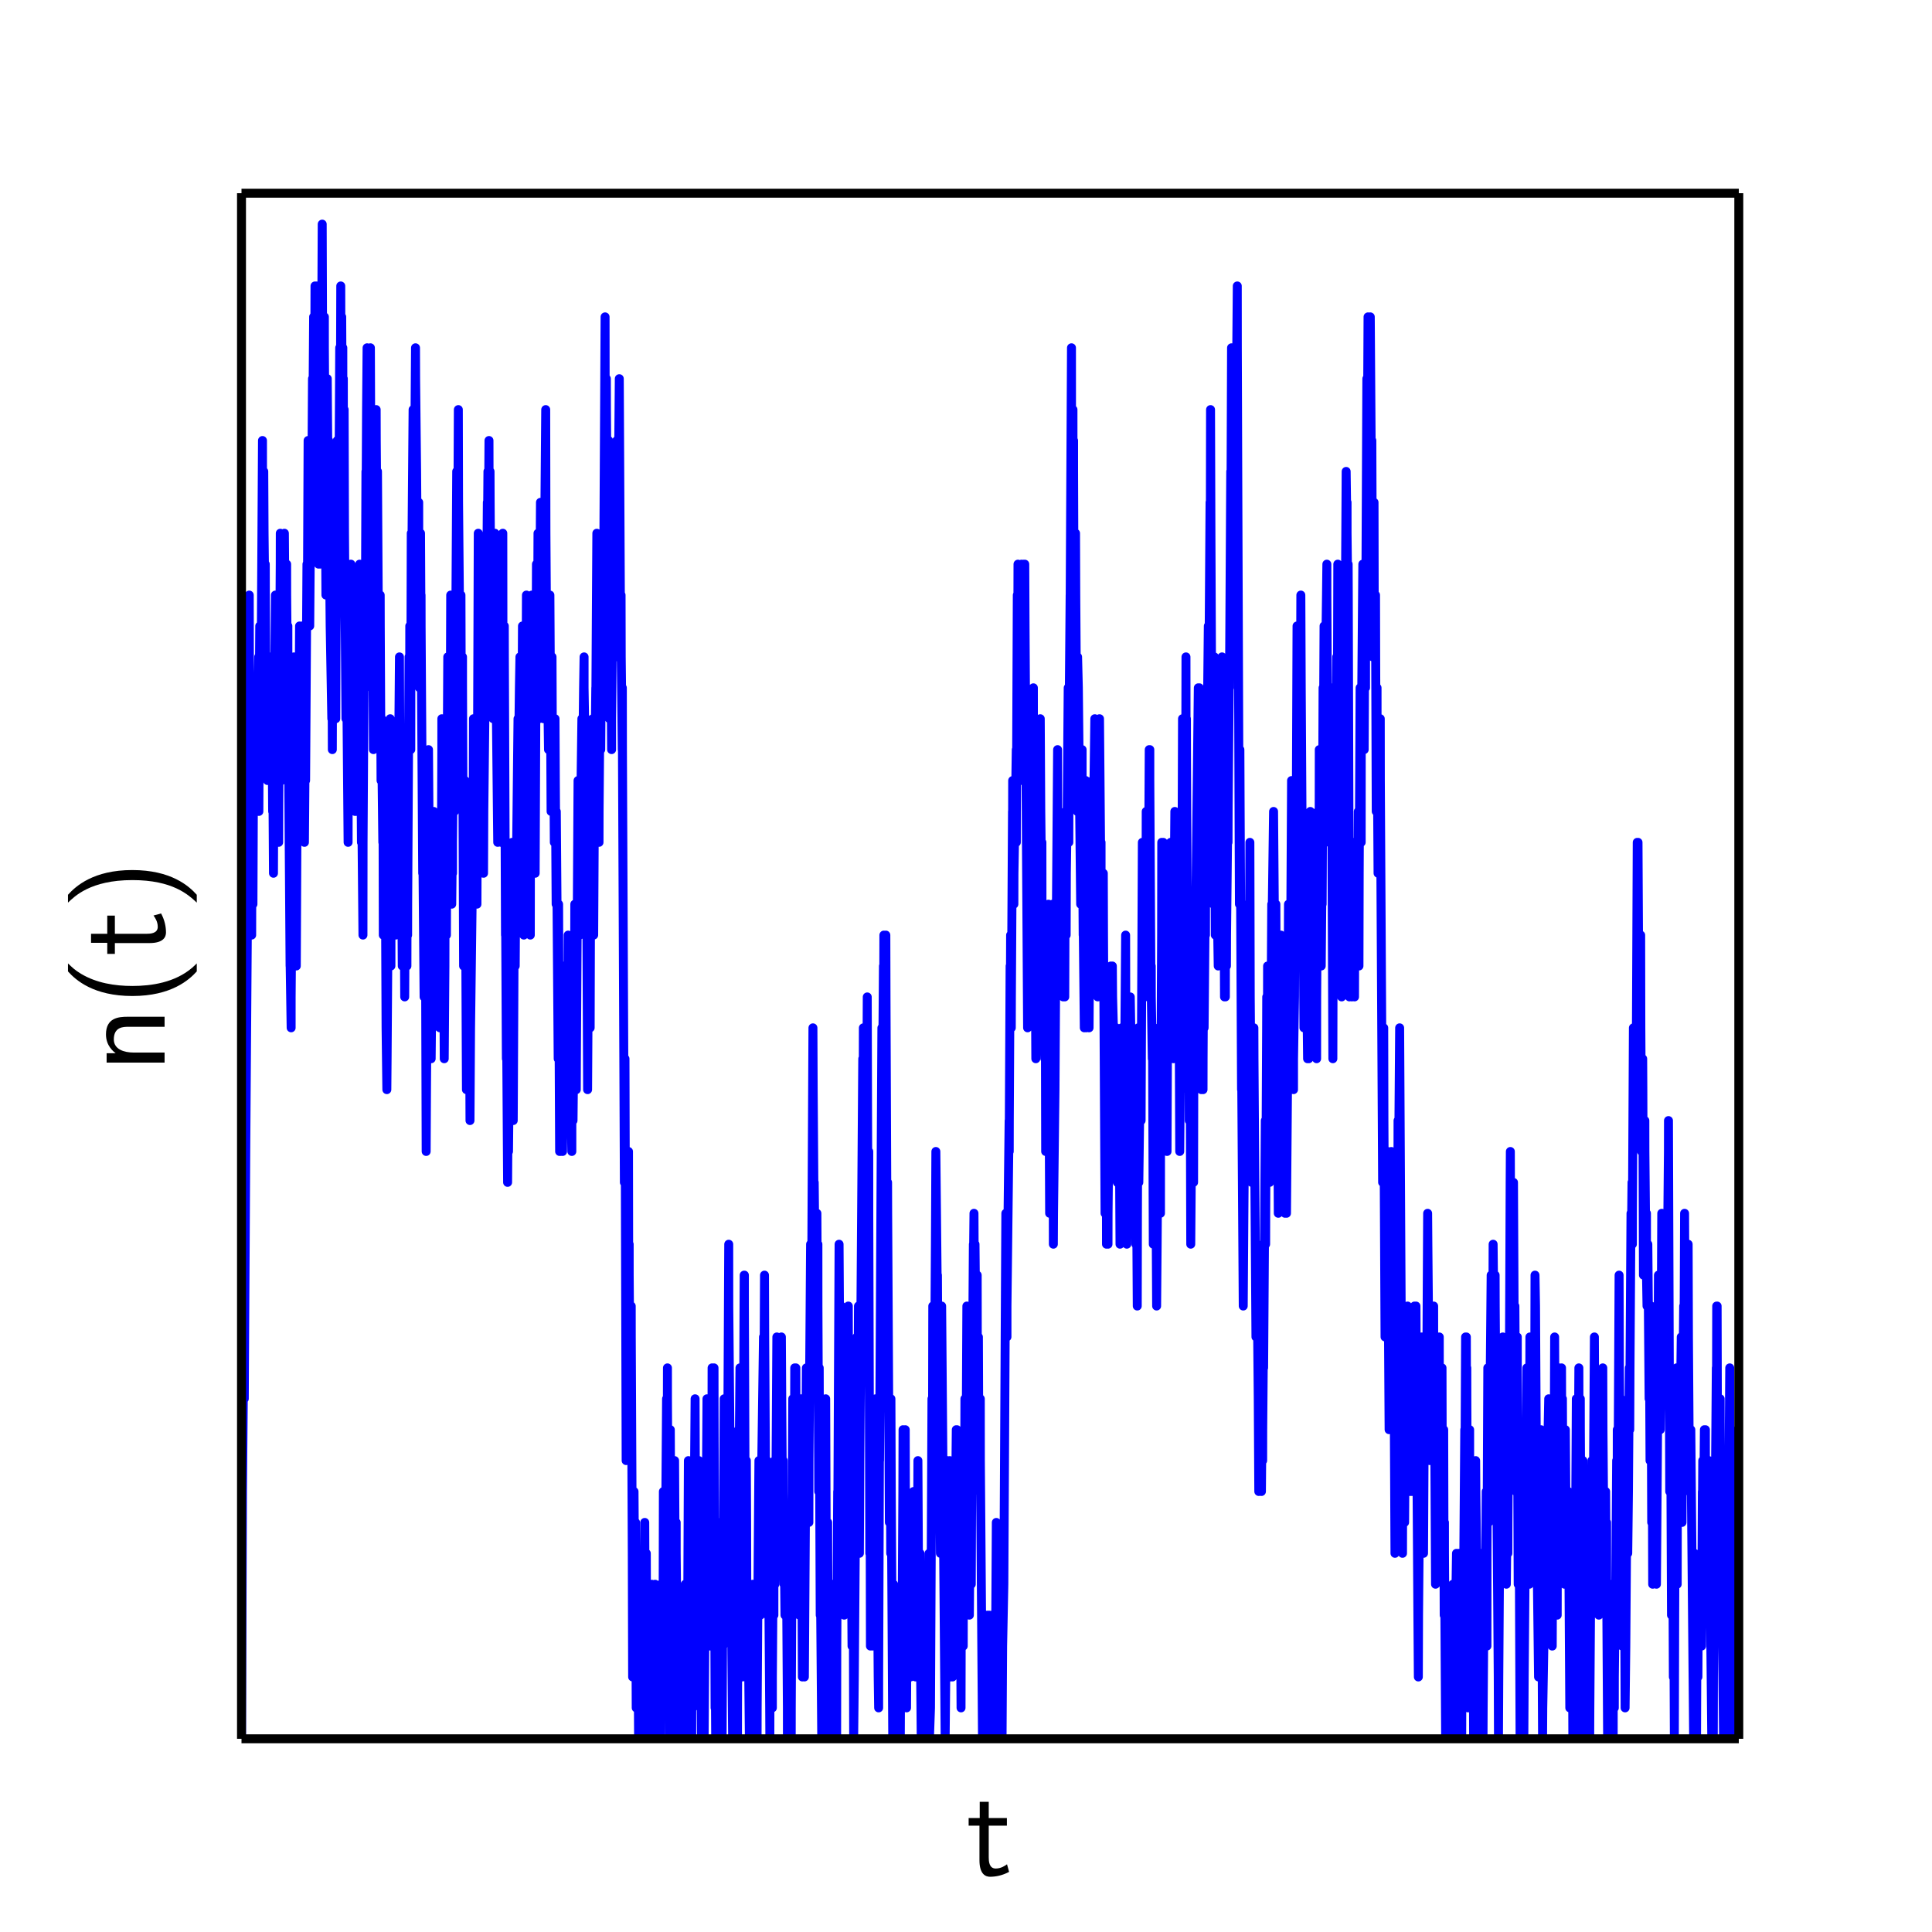 <?xml version="1.0" encoding="utf-8" standalone="no"?>
<!DOCTYPE svg PUBLIC "-//W3C//DTD SVG 1.1//EN"
  "http://www.w3.org/Graphics/SVG/1.1/DTD/svg11.dtd">
<!-- Created with matplotlib (http://matplotlib.org/) -->
<svg height="216pt" version="1.1" viewBox="0 0 216 216" width="216pt" xmlns="http://www.w3.org/2000/svg" xmlns:xlink="http://www.w3.org/1999/xlink">
 <defs>
  <style type="text/css">
*{stroke-linecap:butt;stroke-linejoin:round;}
  </style>
 </defs>
 <g id="figure_1">
  <g id="patch_1">
   <path d="
M0 216
L216 216
L216 0
L0 0
z
" style="fill:#ffffff;"/>
  </g>
  <g id="axes_1">
   <g id="patch_2">
    <path d="
M27 194.4
L194.4 194.4
L194.4 21.6
L27 21.6
z
" style="fill:#ffffff;"/>
   </g>
   <g id="line2d_1">
    <path clip-path="url(#p4c72f1c596)" d="
M27 194.4
L27.109 166.752
L27.2 156.384
L27.312 152.928
L27.313 156.384
L27.33 152.928
L27.33 152.928
L27.476 128.736
L27.724 94.176
L27.867 66.528
L27.883 73.44
L28.073 94.176
L28.088 90.72
L28.092 87.264
L28.092 90.72
L28.092 90.72
L28.137 104.544
L28.174 90.72
L28.222 83.808
L28.23 90.72
L28.23 90.72
L28.28 101.088
L28.323 90.72
L28.401 76.896
L28.418 87.264
L28.445 90.72
L28.466 87.264
L28.466 87.264
L28.55 76.896
L28.564 80.352
L28.59 83.808
L28.591 80.352
L28.591 80.352
L28.672 76.896
L28.672 80.352
L28.724 90.72
L28.795 83.808
L28.92 73.44
L28.943 90.72
L29.016 73.44
L29.039 69.984
L29.047 73.44
L29.047 73.44
L29.091 80.352
L29.1 73.44
L29.177 69.984
L29.191 73.44
L29.197 76.896
L29.201 73.44
L29.201 73.44
L29.346 49.248
L29.356 59.616
L29.396 66.528
L29.434 59.616
L29.434 59.616
L29.489 52.704
L29.524 59.616
L29.643 69.984
L29.647 66.528
L29.658 63.072
L29.668 66.528
L29.668 66.528
L29.763 83.808
L29.785 76.896
L29.821 80.352
L29.823 76.896
L29.823 76.896
L29.838 73.44
L29.855 76.896
L29.855 76.896
L29.908 87.264
L29.94 80.352
L29.981 76.896
L29.985 80.352
L29.985 80.352
L30.01 87.264
L30.014 80.352
L30.014 80.352
L30.144 73.44
L30.243 83.808
L30.269 80.352
L30.286 76.896
L30.291 80.352
L30.291 80.352
L30.318 83.808
L30.323 80.352
L30.393 76.896
L30.408 80.352
L30.483 90.72
L30.506 87.264
L30.575 97.632
L30.617 87.264
L30.79 66.528
L30.809 69.984
L30.821 73.44
L30.822 69.984
L30.822 69.984
L30.84 66.528
L30.855 69.984
L30.855 69.984
L30.975 94.176
L30.994 80.352
L31.019 83.808
L31.024 80.352
L31.024 80.352
L31.037 76.896
L31.038 80.352
L31.038 80.352
L31.154 94.176
L31.162 90.72
L31.33 63.072
L31.336 59.616
L31.341 63.072
L31.341 63.072
L31.484 87.264
L31.533 76.896
L31.592 69.984
L31.644 73.44
L31.664 69.984
L31.666 73.44
L31.666 73.44
L31.704 80.352
L31.752 73.44
L31.752 73.44
L31.796 59.616
L31.848 66.528
L31.885 73.44
L31.915 69.984
L32.006 63.072
L32.02 66.528
L32.041 69.984
L32.047 66.528
L32.047 66.528
L32.047 63.072
L32.051 66.528
L32.051 66.528
L32.141 76.896
L32.164 73.44
L32.184 69.984
L32.185 73.44
L32.185 73.44
L32.431 108
L32.435 104.544
L32.442 108
L32.442 108
L32.55 114.912
L32.551 111.456
L32.661 97.632
L32.72 101.088
L32.744 97.632
L32.744 97.632
L32.863 73.44
L32.967 87.264
L32.99 80.352
L33 76.896
L33.011 80.352
L33.011 80.352
L33.127 108
L33.26 80.352
L33.311 83.808
L33.337 90.72
L33.339 83.808
L33.339 83.808
L33.374 76.896
L33.406 83.808
L33.406 83.808
L33.411 87.264
L33.418 83.808
L33.418 83.808
L33.491 69.984
L33.522 80.352
L33.553 87.264
L33.569 80.352
L33.569 80.352
L33.588 76.896
L33.595 80.352
L33.595 80.352
L33.603 83.808
L33.63 80.352
L33.63 80.352
L33.76 69.984
L33.887 83.808
L33.899 87.264
L33.9 83.808
L33.9 83.808
L33.903 80.352
L33.906 83.808
L33.906 83.808
L34.037 94.176
L34.065 90.72
L34.144 80.352
L34.167 87.264
L34.317 63.072
L34.352 66.528
L34.362 69.984
L34.371 66.528
L34.371 66.528
L34.446 49.248
L34.519 56.16
L34.628 69.984
L34.785 49.248
L34.817 56.16
L34.84 59.616
L34.848 56.16
L34.848 56.16
L34.937 42.336
L34.961 49.248
L35.064 35.424
L35.067 38.88
L35.172 49.248
L35.182 42.336
L35.217 31.968
L35.239 42.336
L35.239 42.336
L35.248 45.792
L35.259 42.336
L35.259 42.336
L35.378 31.968
L35.392 38.88
L35.483 56.16
L35.537 52.704
L35.613 63.072
L35.669 59.616
L35.682 56.16
L35.696 59.616
L35.696 59.616
L35.782 63.072
L35.784 59.616
L35.784 59.616
L35.884 45.792
L35.921 49.248
L35.923 45.792
L35.923 45.792
L36.023 25.056
L36.046 31.968
L36.104 49.248
L36.165 42.336
L36.267 35.424
L36.268 38.88
L36.438 66.528
L36.439 59.616
L36.589 42.336
L36.612 45.792
L36.697 56.16
L36.716 52.704
L36.733 49.248
L36.745 52.704
L36.745 52.704
L36.913 69.984
L37.096 80.352
L37.1 76.896
L37.117 73.44
L37.131 76.896
L37.131 76.896
L37.155 83.808
L37.175 76.896
L37.175 76.896
L37.392 59.616
L37.54 80.352
L37.562 73.44
L37.71 49.248
L37.74 56.16
L37.764 63.072
L37.775 56.16
L37.775 56.16
L37.795 52.704
L37.81 56.16
L37.81 56.16
L37.826 63.072
L37.888 56.16
L37.888 56.16
L37.98 38.88
L37.994 45.792
L38.021 52.704
L38.054 45.792
L38.054 45.792
L38.098 31.968
L38.125 45.792
L38.125 45.792
L38.162 52.704
L38.187 45.792
L38.187 45.792
L38.204 35.424
L38.255 45.792
L38.255 45.792
L38.259 49.248
L38.273 45.792
L38.273 45.792
L38.327 38.88
L38.333 45.792
L38.333 45.792
L38.356 49.248
L38.371 45.792
L38.371 45.792
L38.386 42.336
L38.389 45.792
L38.389 45.792
L38.452 52.704
L38.477 45.792
L38.517 59.616
L38.677 80.352
L38.73 69.984
L38.769 76.896
L38.918 94.176
L38.929 87.264
L39.118 69.984
L39.126 76.896
L39.146 80.352
L39.155 76.896
L39.155 76.896
L39.232 63.072
L39.283 73.44
L39.301 76.896
L39.319 73.44
L39.319 73.44
L39.331 69.984
L39.343 73.44
L39.343 73.44
L39.469 83.808
L39.477 76.896
L39.486 73.44
L39.499 76.896
L39.499 76.896
L39.506 80.352
L39.513 76.896
L39.513 76.896
L39.606 69.984
L39.622 76.896
L39.697 90.72
L39.732 83.808
L39.768 90.72
L39.775 83.808
L39.775 83.808
L39.956 66.528
L39.956 69.984
L39.995 83.808
L40.055 69.984
L40.087 80.352
L40.152 69.984
L40.209 63.072
L40.239 69.984
L40.239 69.984
L40.411 94.176
L40.468 83.808
L40.481 94.176
L40.481 94.176
L40.579 104.544
L40.592 94.176
L40.716 73.44
L40.783 69.984
L40.785 73.44
L40.785 73.44
L40.792 76.896
L40.797 73.44
L40.797 73.44
L40.824 69.984
L40.829 73.44
L40.829 73.44
L40.836 76.896
L40.837 73.44
L40.837 73.44
L40.911 52.704
L40.926 56.16
L40.981 45.792
L41.04 38.88
L41.048 45.792
L41.048 45.792
L41.144 59.616
L41.171 52.704
L41.292 42.336
L41.361 52.704
L41.372 45.792
L41.412 38.88
L41.437 45.792
L41.437 45.792
L41.55 59.616
L41.559 56.16
L41.565 59.616
L41.565 59.616
L41.587 63.072
L41.593 59.616
L41.593 59.616
L41.604 56.16
L41.606 59.616
L41.606 59.616
L41.75 83.808
L41.753 80.352
L41.908 45.792
L42.032 52.704
L42.035 49.248
L42.056 45.792
L42.067 49.248
L42.067 49.248
L42.175 63.072
L42.184 59.616
L42.204 52.704
L42.243 59.616
L42.243 59.616
L42.369 80.352
L42.392 69.984
L42.421 73.44
L42.427 69.984
L42.427 69.984
L42.452 66.528
L42.469 69.984
L42.469 69.984
L42.483 73.44
L42.483 69.984
L42.483 69.984
L42.496 66.528
L42.498 69.984
L42.498 69.984
L42.502 73.44
L42.507 69.984
L42.507 69.984
L42.507 66.528
L42.515 69.984
L42.515 69.984
L42.601 87.264
L42.627 83.808
L42.673 80.352
L42.68 83.808
L42.68 83.808
L42.799 94.176
L42.829 90.72
L42.831 94.176
L42.831 94.176
L42.852 104.544
L42.928 101.088
L43.061 90.72
L43.07 94.176
L43.163 114.912
L43.25 121.824
L43.279 118.368
L43.399 101.088
L43.405 104.544
L43.419 108
L43.42 104.544
L43.42 104.544
L43.427 97.632
L43.48 104.544
L43.48 104.544
L43.488 108
L43.505 104.544
L43.505 104.544
L43.625 80.352
L43.653 83.808
L43.69 101.088
L43.705 108
L43.711 101.088
L43.711 101.088
L43.753 97.632
L43.772 101.088
L43.772 101.088
L43.795 104.544
L43.797 101.088
L43.797 101.088
L43.805 94.176
L43.81 101.088
L43.81 101.088
L43.834 104.544
L43.844 101.088
L43.844 101.088
L43.895 87.264
L43.932 94.176
L43.982 97.632
L43.996 94.176
L44.003 90.72
L44.022 94.176
L44.022 94.176
L44.235 104.544
L44.253 101.088
L44.341 83.808
L44.346 87.264
L44.462 97.632
L44.485 94.176
L44.661 73.44
L44.689 80.352
L44.777 97.632
L44.806 94.176
L44.812 97.632
L44.815 94.176
L44.815 94.176
L44.818 90.72
L44.832 94.176
L44.832 94.176
L44.859 97.632
L44.876 94.176
L44.876 94.176
L44.879 90.72
L44.884 94.176
L44.884 94.176
L44.974 108
L44.999 101.088
L45.129 90.72
L45.246 111.456
L45.264 108
L45.321 83.808
L45.385 101.088
L45.452 108
L45.459 101.088
L45.459 101.088
L45.469 97.632
L45.474 101.088
L45.474 101.088
L45.495 108
L45.51 101.088
L45.51 101.088
L45.51 97.632
L45.543 101.088
L45.543 101.088
L45.574 104.544
L45.58 101.088
L45.58 101.088
L45.733 73.44
L45.782 80.352
L45.809 73.44
L45.809 73.44
L45.813 69.984
L45.813 73.44
L45.813 73.44
L45.813 76.896
L45.828 73.44
L45.828 73.44
L45.831 69.984
L45.837 73.44
L45.837 73.44
L45.925 83.808
L45.937 73.44
L45.937 73.44
L45.979 59.616
L46.04 63.072
L46.184 45.792
L46.218 49.248
L46.292 59.616
L46.327 56.16
L46.455 38.88
L46.467 42.336
L46.578 52.704
L46.725 73.44
L46.772 63.072
L46.812 56.16
L46.818 63.072
L46.818 63.072
L46.901 76.896
L46.93 69.984
L46.963 66.528
L46.966 69.984
L46.966 69.984
L46.994 73.44
L46.996 69.984
L46.996 69.984
L47.015 59.616
L47.067 69.984
L47.067 69.984
L47.07 73.44
L47.075 69.984
L47.075 69.984
L47.076 66.528
L47.082 69.984
L47.082 69.984
L47.258 97.632
L47.29 90.72
L47.296 97.632
L47.296 97.632
L47.413 111.456
L47.437 104.544
L47.477 97.632
L47.539 104.544
L47.565 101.088
L47.569 104.544
L47.569 104.544
L47.646 128.736
L47.683 121.824
L47.82 101.088
L47.908 83.808
L47.982 94.176
L48.058 101.088
L48.091 97.632
L48.205 118.368
L48.272 111.456
L48.369 114.912
L48.373 111.456
L48.491 90.72
L48.503 97.632
L48.602 94.176
L48.817 108
L48.818 104.544
L48.834 101.088
L48.849 104.544
L48.849 104.544
L48.855 108
L48.887 104.544
L48.887 104.544
L48.89 101.088
L48.891 104.544
L48.891 104.544
L48.894 108
L48.903 104.544
L48.903 104.544
L48.934 94.176
L49.02 101.088
L49.139 111.456
L49.143 108
L49.151 104.544
L49.157 108
L49.157 108
L49.181 114.912
L49.186 108
L49.186 108
L49.189 104.544
L49.193 108
L49.193 108
L49.197 111.456
L49.203 108
L49.203 108
L49.215 104.544
L49.219 108
L49.219 108
L49.288 114.912
L49.299 108
L49.397 83.808
L49.399 80.352
L49.399 83.808
L49.399 83.808
L49.459 104.544
L49.549 97.632
L49.666 118.368
L49.743 108
L49.778 90.72
L49.854 97.632
L49.912 104.544
L49.934 97.632
L49.934 97.632
L50.06 73.44
L50.191 94.176
L50.24 87.264
L50.251 80.352
L50.272 87.264
L50.272 87.264
L50.292 94.176
L50.318 87.264
L50.318 87.264
L50.389 66.528
L50.432 83.808
L50.505 101.088
L50.577 94.176
L50.582 90.72
L50.584 94.176
L50.584 94.176
L50.593 97.632
L50.594 94.176
L50.594 94.176
L50.722 80.352
L50.81 90.72
L50.829 80.352
L50.92 69.984
L50.934 73.44
L51.06 52.704
L51.151 56.16
L51.191 59.616
L51.195 56.16
L51.195 56.16
L51.243 45.792
L51.268 56.16
L51.422 73.44
L51.486 80.352
L51.509 73.44
L51.509 73.44
L51.536 66.528
L51.557 73.44
L51.557 73.44
L51.617 80.352
L51.664 76.896
L51.69 80.352
L51.698 76.896
L51.698 76.896
L51.71 73.44
L51.712 76.896
L51.712 76.896
L51.831 108
L51.884 97.632
L51.957 90.72
L51.987 87.264
L52.001 90.72
L52.001 90.72
L52.148 121.824
L52.415 94.176
L52.444 101.088
L52.546 125.28
L52.609 114.912
L52.826 97.632
L52.845 101.088
L52.886 97.632
L52.886 97.632
L52.936 80.352
L53.016 87.264
L53.15 101.088
L53.262 90.72
L53.273 87.264
L53.282 90.72
L53.282 90.72
L53.324 101.088
L53.363 90.72
L53.363 90.72
L53.47 59.616
L53.495 69.984
L53.695 97.632
L53.737 83.808
L53.892 94.176
L53.907 90.72
L53.937 83.808
L53.988 90.72
L53.988 90.72
L54.061 97.632
L54.091 90.72
L54.285 73.44
L54.344 76.896
L54.354 73.44
L54.486 56.16
L54.505 63.072
L54.525 56.16
L54.525 56.16
L54.551 52.704
L54.557 56.16
L54.557 56.16
L54.569 59.616
L54.624 56.16
L54.624 56.16
L54.669 49.248
L54.684 56.16
L54.684 56.16
L54.687 59.616
L54.692 56.16
L54.692 56.16
L54.727 52.704
L54.757 56.16
L54.757 56.16
L54.777 59.616
L54.778 56.16
L54.778 56.16
L54.787 52.704
L54.8 56.16
L54.8 56.16
L54.938 76.896
L55.071 63.072
L55.083 66.528
L55.133 80.352
L55.201 69.984
L55.256 59.616
L55.318 66.528
L55.333 59.616
L55.37 66.528
L55.37 66.528
L55.463 80.352
L55.464 76.896
L55.647 94.176
L55.65 90.72
L55.799 80.352
L55.804 83.808
L55.872 90.72
L55.92 87.264
L55.966 80.352
L55.976 87.264
L55.976 87.264
L56.021 94.176
L56.028 87.264
L56.028 87.264
L56.215 59.616
L56.231 73.44
L56.244 80.352
L56.245 73.44
L56.245 73.44
L56.27 69.984
L56.279 73.44
L56.279 73.44
L56.328 80.352
L56.379 73.44
L56.384 69.984
L56.392 73.44
L56.392 73.44
L56.515 104.544
L56.532 101.088
L56.537 104.544
L56.537 104.544
L56.613 118.368
L56.635 114.912
L56.751 132.192
L56.8 125.28
L56.834 121.824
L56.837 125.28
L56.837 125.28
L56.853 128.736
L56.886 125.28
L56.886 125.28
L57.075 104.544
L57.086 111.456
L57.102 118.368
L57.139 111.456
L57.139 111.456
L57.263 94.176
L57.3 104.544
L57.365 121.824
L57.381 125.28
L57.399 121.824
L57.399 121.824
L57.5 101.088
L57.504 104.544
L57.563 97.632
L57.573 104.544
L57.602 108
L57.624 104.544
L57.624 104.544
L57.764 94.176
L57.914 80.352
L57.921 87.264
L57.928 90.72
L57.94 87.264
L57.94 87.264
L58.069 76.896
L58.129 73.44
L58.178 76.896
L58.273 94.176
L58.413 69.984
L58.428 80.352
L58.565 104.544
L58.572 97.632
L58.687 83.808
L58.699 87.264
L58.724 83.808
L58.733 87.264
L58.733 87.264
L58.754 94.176
L58.77 87.264
L58.77 87.264
L58.855 66.528
L58.887 69.984
L59.049 90.72
L59.065 87.264
L59.151 76.896
L59.181 83.808
L59.289 104.544
L59.309 90.72
L59.336 94.176
L59.336 90.72
L59.336 90.72
L59.466 66.528
L59.487 80.352
L59.511 87.264
L59.529 80.352
L59.529 80.352
L59.542 73.44
L59.55 80.352
L59.55 80.352
L59.613 83.808
L59.619 80.352
L59.619 80.352
L59.632 76.896
L59.637 80.352
L59.637 80.352
L59.642 83.808
L59.653 80.352
L59.653 80.352
L59.665 76.896
L59.668 80.352
L59.668 80.352
L59.832 97.632
L59.976 63.072
L60.105 69.984
L60.149 59.616
L60.17 69.984
L60.17 69.984
L60.275 80.352
L60.285 76.896
L60.425 56.16
L60.465 63.072
L60.575 76.896
L60.67 66.528
L60.706 73.44
L60.754 80.352
L60.78 73.44
L61.012 45.792
L61.036 59.616
L61.15 76.896
L61.213 73.44
L61.227 76.896
L61.324 83.808
L61.357 80.352
L61.48 66.528
L61.612 90.72
L61.685 80.352
L61.717 73.44
L61.745 80.352
L61.745 80.352
L61.868 87.264
L61.885 80.352
L61.929 87.264
L61.929 87.264
L61.973 94.176
L62.005 87.264
L62.051 80.352
L62.088 87.264
L62.177 101.088
L62.197 90.72
L62.405 118.368
L62.453 101.088
L62.515 118.368
L62.566 128.736
L62.622 121.824
L62.65 118.368
L62.661 121.824
L62.661 121.824
L62.69 128.736
L62.756 121.824
L62.788 118.368
L62.789 121.824
L62.789 121.824
L62.852 125.28
L62.863 121.824
L62.863 121.824
L62.87 118.368
L62.872 121.824
L62.872 121.824
L62.894 128.736
L62.953 121.824
L63.058 108
L63.112 114.912
L63.139 118.368
L63.145 114.912
L63.145 114.912
L63.194 111.456
L63.196 114.912
L63.319 118.368
L63.405 111.456
L63.416 118.368
L63.443 121.824
L63.452 118.368
L63.452 118.368
L63.521 104.544
L63.583 111.456
L63.708 121.824
L63.712 118.368
L63.718 114.912
L63.722 118.368
L63.722 118.368
L63.724 121.824
L63.732 118.368
L63.732 118.368
L63.753 114.912
L63.764 118.368
L63.764 118.368
L63.932 128.736
L63.933 125.28
L64.016 114.912
L64.038 118.368
L64.066 125.28
L64.139 118.368
L64.162 114.912
L64.185 118.368
L64.185 118.368
L64.196 121.824
L64.222 118.368
L64.222 118.368
L64.262 101.088
L64.336 114.912
L64.43 121.824
L64.444 118.368
L64.627 87.264
L64.644 90.72
L64.814 104.544
L64.834 97.632
L64.892 87.264
L64.917 90.72
L65.055 80.352
L65.081 83.808
L65.115 90.72
L65.138 83.808
L65.138 83.808
L65.156 80.352
L65.157 83.808
L65.157 83.808
L65.158 87.264
L65.166 83.808
L65.166 83.808
L65.245 76.896
L65.301 73.44
L65.301 76.896
L65.415 83.808
L65.422 80.352
L65.437 83.808
L65.437 83.808
L65.453 94.176
L65.51 83.808
L65.51 83.808
L65.51 80.352
L65.528 83.808
L65.528 83.808
L65.695 121.824
L65.773 108
L65.865 104.544
L65.878 108
L65.982 114.912
L65.991 111.456
L66.052 90.72
L66.155 94.176
L66.16 97.632
L66.183 94.176
L66.183 94.176
L66.185 90.72
L66.194 94.176
L66.194 94.176
L66.196 97.632
L66.205 94.176
L66.205 94.176
L66.277 80.352
L66.302 83.808
L66.375 104.544
L66.451 90.72
L66.61 76.896
L66.619 80.352
L66.623 76.896
L66.623 76.896
L66.727 59.616
L66.743 66.528
L66.745 69.984
L66.753 66.528
L66.753 66.528
L66.753 63.072
L66.763 66.528
L66.763 66.528
L66.769 69.984
L66.796 66.528
L66.796 66.528
L66.839 63.072
L66.853 66.528
L66.853 66.528
L66.941 94.176
L66.955 90.72
L66.971 94.176
L66.979 90.72
L66.979 90.72
L67.121 73.44
L67.162 80.352
L67.164 83.808
L67.185 80.352
L67.185 80.352
L67.29 73.44
L67.421 59.616
L67.423 63.072
L67.447 73.44
L67.498 63.072
L67.498 63.072
L67.649 35.424
L67.657 42.336
L67.738 52.704
L67.769 45.792
L67.793 42.336
L67.802 45.792
L67.802 45.792
L67.93 63.072
L68.047 49.248
L68.067 56.16
L68.075 59.616
L68.085 56.16
L68.085 56.16
L68.091 52.704
L68.097 56.16
L68.097 56.16
L68.127 80.352
L68.201 63.072
L68.22 59.616
L68.222 63.072
L68.222 63.072
L68.378 83.808
L68.379 80.352
L68.468 69.984
L68.475 73.44
L68.619 59.616
L68.636 63.072
L68.642 66.528
L68.643 63.072
L68.643 63.072
L68.665 56.16
L68.703 63.072
L68.703 63.072
L68.8 69.984
L68.806 63.072
L68.839 59.616
L68.845 63.072
L68.845 63.072
L68.877 73.44
L68.892 63.072
L68.892 63.072
L68.967 49.248
L68.977 63.072
L68.977 63.072
L69.035 69.984
L69.055 63.072
L69.055 63.072
L69.238 42.336
L69.392 73.44
L69.437 66.528
L69.454 73.44
L69.454 73.44
L69.569 83.808
L69.58 76.896
L69.59 83.808
L69.59 83.808
L69.804 132.192
L69.856 125.28
L69.874 118.368
L69.893 125.28
L69.893 125.28
L70.004 163.296
L70.064 149.472
L70.105 156.384
L70.268 128.736
L70.291 142.56
L70.305 149.472
L70.342 142.56
L70.342 142.56
L70.344 139.104
L70.346 142.56
L70.346 142.56
L70.475 159.84
L70.573 146.016
L70.578 149.472
L70.69 173.664
L70.729 187.488
L70.796 173.664
L70.799 170.208
L70.82 173.664
L70.82 173.664
L70.839 180.576
L70.871 173.664
L70.871 173.664
L70.885 166.752
L70.931 173.664
L70.931 173.664
L70.964 180.576
L71.001 173.664
L71.001 173.664
L71.002 170.208
L71.011 173.664
L71.011 173.664
L71.025 180.576
L71.054 173.664
L71.054 173.664
L71.056 170.208
L71.057 173.664
L71.057 173.664
L71.129 190.944
L71.168 177.12
L71.172 180.576
L71.183 177.12
L71.183 177.12
L71.21 173.664
L71.22 177.12
L71.22 177.12
L71.301 187.488
L71.332 184.032
L71.395 194.4
L71.412 190.944
L71.486 187.488
L71.493 190.944
L71.562 194.4
L71.562 190.944
L71.562 190.944
L71.61 177.12
L71.682 184.032
L71.705 187.488
L71.707 184.032
L71.707 184.032
L71.711 177.12
L71.809 184.032
L71.809 184.032
L71.898 190.944
L71.912 184.032
L71.939 187.488
L71.945 184.032
L71.945 184.032
L72.084 170.208
L72.096 173.664
L72.201 180.576
L72.227 184.032
L72.23 180.576
L72.23 180.576
L72.259 173.664
L72.28 180.576
L72.28 180.576
L72.394 194.4
L72.568 177.12
L72.577 180.576
L72.605 190.944
L72.62 180.576
L72.62 180.576
L72.678 177.12
L72.682 180.576
L72.682 180.576
L72.726 194.4
L72.786 187.488
L72.875 177.12
L72.906 180.576
L73.068 190.944
L73.087 187.488
L73.088 190.944
L73.088 190.944
L73.096 194.4
L73.117 190.944
L73.117 190.944
L73.147 187.488
L73.15 190.944
L73.15 190.944
L73.179 194.4
L73.184 190.944
L73.184 190.944
L73.239 177.12
L73.274 190.944
L73.274 190.944
L73.32 194.4
L73.323 190.944
L73.323 190.944
L73.362 187.488
L73.363 190.944
L73.363 190.944
L73.385 194.4
L73.386 190.944
L73.386 190.944
L73.427 187.488
L73.465 190.944
L73.474 194.4
L73.481 190.944
L73.481 190.944
L73.489 184.032
L73.549 190.944
L73.549 190.944
L73.668 194.4
L73.769 187.488
L73.779 190.944
L73.807 194.4
L73.808 190.944
L73.808 190.944
L73.904 177.12
L73.927 180.576
L73.943 177.12
L73.994 180.576
L73.994 180.576
L74.043 190.944
L74.096 184.032
L74.115 190.944
L74.13 184.032
L74.13 184.032
L74.166 166.752
L74.244 170.208
L74.334 177.12
L74.363 180.576
L74.369 177.12
L74.369 177.12
L74.522 156.384
L74.564 170.208
L74.614 156.384
L74.614 156.384
L74.622 152.928
L74.623 156.384
L74.623 156.384
L74.818 194.4
L74.882 184.032
L74.942 159.84
L75.005 173.664
L75.043 190.944
L75.143 184.032
L75.221 187.488
L75.231 184.032
L75.337 170.208
L75.341 173.664
L75.346 177.12
L75.349 173.664
L75.349 173.664
L75.421 163.296
L75.457 170.208
L75.487 177.12
L75.537 173.664
L75.599 170.208
L75.6 173.664
L75.802 194.4
L75.937 180.576
L75.945 187.488
L75.998 194.4
L76.021 187.488
L76.058 184.032
L76.068 187.488
L76.068 187.488
L76.187 194.4
L76.292 184.032
L76.292 187.488
L76.32 194.4
L76.347 187.488
L76.347 187.488
L76.357 184.032
L76.358 187.488
L76.358 187.488
L76.36 190.944
L76.362 187.488
L76.362 187.488
L76.391 180.576
L76.448 184.032
L76.493 187.488
L76.503 184.032
L76.503 184.032
L76.612 177.12
L76.615 180.576
L76.658 190.944
L76.696 180.576
L76.696 180.576
L76.722 177.12
L76.725 180.576
L76.725 180.576
L76.819 194.4
L76.838 190.944
L76.963 163.296
L77.011 177.12
L77.029 180.576
L77.042 177.12
L77.042 177.12
L77.057 173.664
L77.061 177.12
L77.061 177.12
L77.182 194.4
L77.306 184.032
L77.33 190.944
L77.338 194.4
L77.34 190.944
L77.34 190.944
L77.371 180.576
L77.442 190.944
L77.713 156.384
L77.749 166.752
L77.829 180.576
L77.858 170.208
L77.895 173.664
L77.905 170.208
L77.905 170.208
L77.908 166.752
L77.917 170.208
L77.917 170.208
L77.98 180.576
L77.997 170.208
L77.997 170.208
L78.018 166.752
L78.018 170.208
L78.018 170.208
L78.036 177.12
L78.044 170.208
L78.044 170.208
L78.134 163.296
L78.425 194.4
L78.45 190.944
L78.548 180.576
L78.559 187.488
L78.586 180.576
L78.61 187.488
L78.61 187.488
L78.724 194.4
L78.902 170.208
L78.909 173.664
L78.909 177.12
L78.925 173.664
L78.925 173.664
L79.04 156.384
L79.305 184.032
L79.309 180.576
L79.33 177.12
L79.332 180.576
L79.332 180.576
L79.4 184.032
L79.414 180.576
L79.414 180.576
L79.549 156.384
L79.566 170.208
L79.606 156.384
L79.606 156.384
L79.612 152.928
L79.613 156.384
L79.613 156.384
L79.667 170.208
L79.719 156.384
L79.726 152.928
L79.733 156.384
L79.733 156.384
L79.788 163.296
L79.81 156.384
L79.81 156.384
L79.828 152.928
L79.832 156.384
L79.832 156.384
L79.947 190.944
L79.971 187.488
L80.015 194.4
L80.049 187.488
L80.049 187.488
L80.108 170.208
L80.185 177.12
L80.307 194.4
L80.308 190.944
L80.359 184.032
L80.419 187.488
L80.523 170.208
L80.527 173.664
L80.611 187.488
L80.662 180.576
L80.71 177.12
L80.713 180.576
L80.713 180.576
L80.736 194.4
L80.796 180.576
L80.796 180.576
L80.803 173.664
L80.823 180.576
L80.823 180.576
L80.827 184.032
L80.835 180.576
L80.835 180.576
L80.963 156.384
L81.023 170.208
L81.043 173.664
L81.047 170.208
L81.047 170.208
L81.085 159.84
L81.146 163.296
L81.264 177.12
L81.294 166.752
L81.309 163.296
L81.311 166.752
L81.311 166.752
L81.331 170.208
L81.334 166.752
L81.334 166.752
L81.474 139.104
L81.48 146.016
L81.908 194.4
L81.927 184.032
L82.02 190.944
L82.039 194.4
L82.04 190.944
L82.04 190.944
L82.162 170.208
L82.198 177.12
L82.302 194.4
L82.403 184.032
L82.411 190.944
L82.452 194.4
L82.456 190.944
L82.456 190.944
L82.572 159.84
L82.606 166.752
L82.611 170.208
L82.612 166.752
L82.612 166.752
L82.728 152.928
L82.742 159.84
L82.751 163.296
L82.756 159.84
L82.756 159.84
L82.81 152.928
L82.846 159.84
L82.995 187.488
L83.015 184.032
L83.199 142.56
L83.2 146.016
L83.207 149.472
L83.219 146.016
L83.219 146.016
L83.225 142.56
L83.226 146.016
L83.226 146.016
L83.372 187.488
L83.441 170.208
L83.443 163.296
L83.475 170.208
L83.475 170.208
L83.512 187.488
L83.59 184.032
L83.61 187.488
L83.613 184.032
L83.613 184.032
L83.641 180.576
L83.659 184.032
L83.659 184.032
L83.659 187.488
L83.662 184.032
L83.662 184.032
L83.675 180.576
L83.675 184.032
L83.675 184.032
L83.782 194.4
L83.797 190.944
L83.835 194.4
L83.836 190.944
L83.836 190.944
L83.841 187.488
L83.843 190.944
L83.843 190.944
L83.85 194.4
L83.853 190.944
L83.853 190.944
L83.857 180.576
L83.915 190.944
L83.915 190.944
L83.952 194.4
L83.993 190.944
L83.993 190.944
L84.103 180.576
L84.142 184.032
L84.148 180.576
L84.148 180.576
L84.15 177.12
L84.16 180.576
L84.16 180.576
L84.167 184.032
L84.181 180.576
L84.181 180.576
L84.186 177.12
L84.188 180.576
L84.188 180.576
L84.26 194.4
L84.308 190.944
L84.328 194.4
L84.332 190.944
L84.332 190.944
L84.352 177.12
L84.435 187.488
L84.588 194.4
L84.59 190.944
L84.644 194.4
L84.652 190.944
L84.767 173.664
L84.848 163.296
L84.863 173.664
L84.88 177.12
L84.882 173.664
L84.882 173.664
L84.884 170.208
L84.888 173.664
L84.888 173.664
L84.89 177.12
L84.891 173.664
L84.891 173.664
L84.913 166.752
L84.958 173.664
L84.958 173.664
L84.969 177.12
L84.977 173.664
L84.977 173.664
L84.996 170.208
L84.999 173.664
L84.999 173.664
L85.013 180.576
L85.022 173.664
L85.022 173.664
L85.359 149.472
L85.417 159.84
L85.436 149.472
L85.472 142.56
L85.495 149.472
L85.495 149.472
L85.617 170.208
L85.652 163.296
L85.724 166.752
L85.729 170.208
L85.736 166.752
L85.736 166.752
L85.737 163.296
L85.741 166.752
L85.741 166.752
L85.84 180.576
L85.87 173.664
L85.895 170.208
L85.919 173.664
L85.919 173.664
L86.051 190.944
L86.071 194.4
L86.078 190.944
L86.078 190.944
L86.152 173.664
L86.198 177.12
L86.314 190.944
L86.335 187.488
L86.344 184.032
L86.35 187.488
L86.35 187.488
L86.352 190.944
L86.353 187.488
L86.353 187.488
L86.476 170.208
L86.496 173.664
L86.522 180.576
L86.526 173.664
L86.526 173.664
L86.609 163.296
L86.631 173.664
L86.642 177.12
L86.699 173.664
L86.699 173.664
L86.853 149.472
L86.981 170.208
L87.002 156.384
L87.008 152.928
L87.015 156.384
L87.015 156.384
L87.201 173.664
L87.253 166.752
L87.36 149.472
L87.4 156.384
L87.489 170.208
L87.509 166.752
L87.567 163.296
L87.569 166.752
L87.569 166.752
L87.654 177.12
L87.68 173.664
L87.761 180.576
L87.771 177.12
L87.866 170.208
L87.886 173.664
L87.887 177.12
L87.901 173.664
L87.901 173.664
L87.913 170.208
L87.916 173.664
L87.916 173.664
L88.031 190.944
L88.033 194.4
L88.038 190.944
L88.038 190.944
L88.048 184.032
L88.059 190.944
L88.059 190.944
L88.147 194.4
L88.16 190.944
L88.199 187.488
L88.208 190.944
L88.208 190.944
L88.278 194.4
L88.299 190.944
L88.299 190.944
L88.317 184.032
L88.32 190.944
L88.32 190.944
L88.327 194.4
L88.339 190.944
L88.339 190.944
L88.379 187.488
L88.382 190.944
L88.382 190.944
L88.415 194.4
L88.417 190.944
L88.417 190.944
L88.436 187.488
L88.459 190.944
L88.459 190.944
L88.461 194.4
L88.465 190.944
L88.465 190.944
L88.632 156.384
L88.64 159.84
L88.694 156.384
L88.696 159.84
L88.696 159.84
L88.743 173.664
L88.805 166.752
L88.852 152.928
L88.897 156.384
L88.972 159.84
L88.974 156.384
L88.975 152.928
L88.983 156.384
L88.983 156.384
L89.109 170.208
L89.154 173.664
L89.189 170.208
L89.201 166.752
L89.212 170.208
L89.212 170.208
L89.244 173.664
L89.244 170.208
L89.244 170.208
L89.254 166.752
L89.262 170.208
L89.262 170.208
L89.265 173.664
L89.271 170.208
L89.271 170.208
L89.285 166.752
L89.29 170.208
L89.29 170.208
L89.367 180.576
L89.392 173.664
L89.563 156.384
L89.571 159.84
L89.709 187.488
L89.713 180.576
L89.781 163.296
L89.852 170.208
L89.932 187.488
L89.977 180.576
L90.154 152.928
L90.195 159.84
L90.258 163.296
L90.287 159.84
L90.344 156.384
L90.366 159.84
L90.366 159.84
L90.433 170.208
L90.446 163.296
L90.624 139.104
L90.634 152.928
L90.653 156.384
L90.697 152.928
L90.697 152.928
L90.887 114.912
L90.916 121.824
L91.017 135.648
L91.031 132.192
L91.213 149.472
L91.244 146.016
L91.247 149.472
L91.247 149.472
L91.254 152.928
L91.256 149.472
L91.256 149.472
L91.331 135.648
L91.386 146.016
L91.443 139.104
L91.447 146.016
L91.536 166.752
L91.581 156.384
L91.591 152.928
L91.599 156.384
L91.599 156.384
L91.701 180.576
L91.706 177.12
L91.722 173.664
L91.726 177.12
L91.726 177.12
L91.873 194.4
L92.008 187.488
L92.015 190.944
L92.035 187.488
L92.035 187.488
L92.052 184.032
L92.074 187.488
L92.074 187.488
L92.091 194.4
L92.133 187.488
L92.133 187.488
L92.313 156.384
L92.41 184.032
L92.491 173.664
L92.534 170.208
L92.543 173.664
L92.543 173.664
L92.614 190.944
L92.643 180.576
L92.71 194.4
L92.744 184.032
L92.768 180.576
L92.769 184.032
L92.769 184.032
L92.883 194.4
L93.019 177.12
L93.053 184.032
L93.145 194.4
L93.154 190.944
L93.195 194.4
L93.21 190.944
L93.288 177.12
L93.335 187.488
L93.395 194.4
L93.416 187.488
L93.519 177.12
L93.526 184.032
L93.537 194.4
L93.554 184.032
L93.554 184.032
L93.655 166.752
L93.663 170.208
L93.81 139.104
L93.892 152.928
L93.9 156.384
L93.907 152.928
L93.907 152.928
L93.907 149.472
L93.916 152.928
L93.916 152.928
L93.941 159.84
L93.975 152.928
L93.975 152.928
L93.978 149.472
L93.98 152.928
L93.98 152.928
L93.999 163.296
L94.021 152.928
L94.021 152.928
L94.051 146.016
L94.085 152.928
L94.085 152.928
L94.189 170.208
L94.199 166.752
L94.331 156.384
L94.383 180.576
L94.447 163.296
L94.503 156.384
L94.508 163.296
L94.508 163.296
L94.541 170.208
L94.596 163.296
L94.596 163.296
L94.68 149.472
L94.728 152.928
L94.764 159.84
L94.811 152.928
L94.811 152.928
L94.842 146.016
L94.859 152.928
L94.859 152.928
L94.955 170.208
L95.066 156.384
L95.081 166.752
L95.102 177.12
L95.133 166.752
L95.133 166.752
L95.135 163.296
L95.137 166.752
L95.137 166.752
L95.257 184.032
L95.279 177.12
L95.303 170.208
L95.32 177.12
L95.32 177.12
L95.354 184.032
L95.387 177.12
L95.387 177.12
L95.392 173.664
L95.396 177.12
L95.396 177.12
L95.441 194.4
L95.513 187.488
L95.807 149.472
L95.833 156.384
L95.886 166.752
L95.933 156.384
L95.933 156.384
L95.978 146.016
L96.028 156.384
L96.028 156.384
L96.083 173.664
L96.128 163.296
L96.456 118.368
L96.468 121.824
L96.499 128.736
L96.508 121.824
L96.508 121.824
L96.525 114.912
L96.589 121.824
L96.589 121.824
L96.703 146.016
L96.831 114.912
L96.87 125.28
L96.872 128.736
L96.891 125.28
L96.891 125.28
L96.96 111.456
L96.999 125.28
L97.046 139.104
L97.115 135.648
L97.129 128.736
L97.132 135.648
L97.132 135.648
L97.244 173.664
L97.265 166.752
L97.269 159.84
L97.276 166.752
L97.276 166.752
L97.315 184.032
L97.371 166.752
L97.371 166.752
L97.372 163.296
L97.373 166.752
L97.373 166.752
L97.525 184.032
L97.626 166.752
L97.694 163.296
L97.707 166.752
L97.719 177.12
L97.758 166.752
L97.758 166.752
L97.829 159.84
L97.848 166.752
L97.848 166.752
L97.873 170.208
L97.875 166.752
L97.875 166.752
L97.903 156.384
L97.929 166.752
L97.929 166.752
L97.94 170.208
L97.96 166.752
L97.96 166.752
L97.968 163.296
L97.972 166.752
L97.972 166.752
L97.986 170.208
L97.991 166.752
L97.991 166.752
L98.017 163.296
L98.019 166.752
L98.019 166.752
L98.183 187.488
L98.234 190.944
L98.237 187.488
L98.237 187.488
L98.333 159.84
L98.336 163.296
L98.501 132.192
L98.597 114.912
L98.612 121.824
L98.656 128.736
L98.664 121.824
L98.664 121.824
L98.769 108
L98.78 114.912
L98.791 118.368
L98.791 114.912
L98.791 114.912
L98.818 104.544
L98.903 108
L98.948 118.368
L99.003 111.456
L99.039 104.544
L99.058 111.456
L99.058 111.456
L99.198 146.016
L99.225 135.648
L99.233 132.192
L99.243 135.648
L99.243 135.648
L99.433 170.208
L99.475 156.384
L99.559 166.752
L99.584 173.664
L99.596 166.752
L99.596 166.752
L99.606 156.384
L99.645 166.752
L99.645 166.752
L99.811 194.4
L99.834 184.032
L99.864 187.488
L99.872 184.032
L99.872 184.032
L99.898 177.12
L99.902 184.032
L99.902 184.032
L100.013 194.4
L100.025 190.944
L100.025 187.488
L100.036 190.944
L100.036 190.944
L100.137 194.4
L100.297 180.576
L100.357 184.032
L100.471 194.4
L100.477 187.488
L100.477 184.032
L100.478 187.488
L100.478 187.488
L100.656 194.4
L100.701 184.032
L100.777 187.488
L100.822 190.944
L100.824 187.488
L100.824 187.488
L100.941 166.752
L100.961 159.84
L100.99 166.752
L100.99 166.752
L101.056 173.664
L101.082 166.752
L101.133 163.296
L101.175 166.752
L101.187 170.208
L101.19 166.752
L101.19 166.752
L101.207 159.84
L101.224 166.752
L101.224 166.752
L101.336 184.032
L101.354 190.944
L101.392 184.032
L101.487 177.12
L101.501 180.576
L101.506 184.032
L101.507 180.576
L101.507 180.576
L101.524 173.664
L101.531 180.576
L101.531 180.576
L101.554 184.032
L101.583 180.576
L101.583 180.576
L101.587 173.664
L101.622 180.576
L101.622 180.576
L101.628 184.032
L101.647 180.576
L101.647 180.576
L101.664 177.12
L101.668 180.576
L101.668 180.576
L101.765 184.032
L101.776 180.576
L101.782 177.12
L101.784 180.576
L101.784 180.576
L101.802 187.488
L101.881 180.576
L101.881 180.576
L101.884 177.12
L101.902 180.576
L101.902 180.576
L101.942 184.032
L101.944 180.576
L101.944 180.576
L101.988 173.664
L102.012 180.576
L102.012 180.576
L102.015 184.032
L102.029 180.576
L102.029 180.576
L102.131 166.752
L102.156 173.664
L102.176 177.12
L102.177 173.664
L102.177 173.664
L102.179 170.208
L102.188 173.664
L102.188 173.664
L102.253 184.032
L102.297 177.12
L102.321 170.208
L102.349 177.12
L102.349 177.12
L102.37 187.488
L102.411 177.12
L102.411 177.12
L102.492 170.208
L102.533 173.664
L102.545 177.12
L102.578 173.664
L102.578 173.664
L102.624 163.296
L102.678 173.664
L102.798 187.488
L102.817 180.576
L102.859 173.664
L102.865 180.576
L102.865 180.576
L102.993 194.4
L103.096 190.944
L103.167 194.4
L103.167 190.944
L103.167 190.944
L103.182 187.488
L103.189 190.944
L103.189 190.944
L103.195 194.4
L103.203 190.944
L103.203 190.944
L103.281 180.576
L103.31 184.032
L103.369 190.944
L103.394 184.032
L103.402 180.576
L103.412 184.032
L103.412 184.032
L103.446 194.4
L103.468 184.032
L103.468 184.032
L103.49 177.12
L103.501 184.032
L103.501 184.032
L103.505 187.488
L103.541 184.032
L103.541 184.032
L103.578 180.576
L103.579 184.032
L103.579 184.032
L103.618 194.4
L103.64 184.032
L103.64 184.032
L103.657 177.12
L103.679 184.032
L103.679 184.032
L103.69 187.488
L103.708 184.032
L103.708 184.032
L103.711 180.576
L103.711 184.032
L103.711 184.032
L103.718 187.488
L103.737 184.032
L103.737 184.032
L103.87 173.664
L103.871 177.12
L103.911 194.4
L104.031 190.944
L104.195 156.384
L104.224 163.296
L104.244 170.208
L104.252 163.296
L104.252 163.296
L104.286 146.016
L104.349 156.384
L104.39 166.752
L104.45 156.384
L104.451 152.928
L104.46 156.384
L104.46 156.384
L104.462 159.84
L104.468 156.384
L104.468 156.384
L104.579 139.104
L104.631 128.736
L104.701 135.648
L104.804 146.016
L104.808 142.56
L104.885 159.84
L104.965 163.296
L104.968 159.84
L105.005 156.384
L105.007 159.84
L105.007 159.84
L105.116 170.208
L105.138 173.664
L105.154 170.208
L105.154 170.208
L105.278 146.016
L105.669 194.4
L105.873 173.664
L105.921 163.296
L105.962 173.664
L105.962 173.664
L105.964 177.12
L105.968 173.664
L105.968 173.664
L106.07 170.208
L106.182 163.296
L106.187 166.752
L106.309 187.488
L106.359 180.576
L106.362 177.12
L106.381 180.576
L106.381 180.576
L106.408 184.032
L106.419 180.576
L106.419 180.576
L106.427 177.12
L106.459 180.576
L106.459 180.576
L106.488 187.488
L106.53 180.576
L106.687 170.208
L106.761 173.664
L106.774 170.208
L106.774 170.208
L106.798 166.752
L106.798 170.208
L106.798 170.208
L106.811 173.664
L106.811 170.208
L106.811 170.208
L106.913 159.84
L106.925 163.296
L106.956 166.752
L106.969 163.296
L106.969 163.296
L106.986 159.84
L107 163.296
L107 163.296
L107.047 180.576
L107.114 173.664
L107.139 163.296
L107.187 173.664
L107.187 173.664
L107.211 180.576
L107.23 173.664
L107.23 173.664
L107.245 170.208
L107.247 173.664
L107.247 173.664
L107.277 177.12
L107.294 173.664
L107.294 173.664
L107.321 170.208
L107.341 173.664
L107.341 173.664
L107.445 190.944
L107.471 180.576
L107.581 170.208
L107.601 177.12
L107.62 184.032
L107.661 177.12
L107.661 177.12
L107.678 173.664
L107.686 177.12
L107.686 177.12
L107.692 184.032
L107.702 177.12
L107.702 177.12
L107.765 159.84
L107.812 163.296
L107.836 173.664
L107.855 163.296
L107.855 163.296
L107.878 156.384
L107.882 163.296
L107.882 163.296
L107.911 166.752
L107.916 163.296
L107.916 163.296
L107.939 159.84
L107.954 163.296
L107.954 163.296
L107.956 166.752
L107.977 163.296
L107.977 163.296
L107.977 159.84
L108.001 163.296
L108.001 163.296
L108.007 166.752
L108.008 163.296
L108.008 163.296
L108.096 146.016
L108.124 156.384
L108.249 173.664
L108.26 170.208
L108.269 166.752
L108.276 170.208
L108.276 170.208
L108.378 180.576
L108.516 163.296
L108.547 166.752
L108.59 177.12
L108.633 166.752
L108.824 139.104
L108.846 146.016
L108.855 139.104
L108.855 139.104
L108.892 135.648
L108.91 139.104
L108.91 139.104
L108.956 152.928
L109.008 139.104
L109.203 159.84
L109.237 149.472
L109.252 142.56
L109.262 149.472
L109.262 149.472
L109.36 159.84
L109.376 156.384
L109.388 149.472
L109.413 156.384
L109.413 156.384
L109.508 166.752
L109.522 163.296
L109.53 159.84
L109.554 163.296
L109.554 163.296
L109.56 166.752
L109.566 163.296
L109.566 163.296
L109.599 156.384
L109.607 163.296
L109.607 163.296
L109.845 194.4
L109.854 190.944
L109.908 180.576
L109.919 190.944
L109.919 190.944
L109.947 194.4
L109.956 190.944
L109.956 190.944
L109.963 187.488
L109.974 190.944
L109.974 190.944
L110.02 194.4
L110.062 190.944
L110.073 184.032
L110.081 190.944
L110.081 190.944
L110.089 194.4
L110.096 190.944
L110.096 190.944
L110.113 187.488
L110.121 190.944
L110.121 190.944
L110.165 194.4
L110.166 190.944
L110.166 190.944
L110.194 180.576
L110.228 190.944
L110.228 190.944
L110.239 194.4
L110.245 190.944
L110.245 190.944
L110.258 187.488
L110.262 190.944
L110.262 190.944
L110.267 194.4
L110.273 190.944
L110.273 190.944
L110.434 180.576
L110.451 184.032
L110.481 194.4
L110.565 187.488
L110.595 180.576
L110.606 187.488
L110.606 187.488
L110.67 194.4
L110.699 190.944
L110.787 184.032
L110.797 190.944
L110.817 194.4
L110.838 190.944
L110.838 190.944
L110.839 187.488
L110.841 190.944
L110.841 190.944
L110.871 194.4
L110.905 190.944
L110.905 190.944
L110.921 180.576
L110.941 190.944
L110.941 190.944
L110.948 194.4
L110.957 190.944
L110.957 190.944
L111.034 184.032
L111.056 190.944
L111.056 190.944
L111.106 194.4
L111.107 190.944
L111.107 190.944
L111.126 187.488
L111.128 190.944
L111.128 190.944
L111.131 194.4
L111.133 190.944
L111.133 190.944
L111.205 180.576
L111.233 190.944
L111.233 190.944
L111.251 194.4
L111.263 190.944
L111.263 190.944
L111.39 170.208
L111.402 173.664
L111.544 194.4
L111.547 190.944
L111.57 194.4
L111.576 190.944
L111.576 190.944
L111.577 187.488
L111.577 190.944
L111.577 190.944
L111.602 194.4
L111.623 190.944
L111.623 190.944
L111.63 187.488
L111.672 190.944
L111.672 190.944
L111.676 194.4
L111.683 190.944
L111.683 190.944
L111.793 180.576
L111.906 187.488
L111.926 184.032
L111.98 177.12
L111.988 184.032
L111.988 184.032
L112.032 194.4
L112.095 184.032
L112.232 177.12
L112.453 135.648
L112.515 146.016
L112.58 149.472
L112.58 146.016
L112.822 125.28
L112.835 128.736
L112.842 125.28
L112.842 125.28
L112.931 108
L112.947 114.912
L112.987 104.544
L113.056 111.456
L113.064 114.912
L113.076 111.456
L113.076 111.456
L113.199 90.72
L113.21 94.176
L113.211 90.72
L113.211 90.72
L113.217 87.264
L113.221 90.72
L113.221 90.72
L113.316 101.088
L113.344 97.632
L113.353 101.088
L113.362 97.632
L113.362 97.632
L113.485 90.72
L113.516 94.176
L113.519 90.72
L113.519 90.72
L113.619 83.808
L113.624 90.72
L113.628 94.176
L113.634 90.72
L113.634 90.72
L113.735 66.528
L113.777 69.984
L113.781 73.44
L113.795 69.984
L113.795 69.984
L113.813 63.072
L113.857 69.984
L113.857 69.984
L113.933 83.808
L113.968 80.352
L113.99 87.264
L114.033 80.352
L114.033 80.352
L114.035 76.896
L114.039 80.352
L114.039 80.352
L114.077 87.264
L114.116 80.352
L114.116 80.352
L114.215 63.072
L114.226 69.984
L114.253 80.352
L114.29 69.984
L114.29 69.984
L114.305 66.528
L114.327 69.984
L114.327 69.984
L114.42 80.352
L114.434 69.984
L114.453 63.072
L114.459 69.984
L114.459 69.984
L114.502 73.44
L114.514 69.984
L114.514 69.984
L114.519 66.528
L114.548 69.984
L114.548 69.984
L114.55 73.44
L114.555 69.984
L114.555 69.984
L114.572 63.072
L114.603 69.984
L114.603 69.984
L114.887 114.912
L114.901 108
L115.051 97.632
L115.147 111.456
L115.176 108
L115.25 83.808
L115.325 90.72
L115.341 94.176
L115.367 90.72
L115.367 90.72
L115.486 80.352
L115.523 87.264
L115.53 80.352
L115.53 80.352
L115.533 76.896
L115.537 80.352
L115.537 80.352
L115.652 94.176
L115.749 114.912
L115.767 111.456
L115.806 118.368
L115.865 114.912
L116.04 90.72
L116.048 97.632
L116.053 101.088
L116.086 97.632
L116.086 97.632
L116.131 87.264
L116.192 97.632
L116.199 101.088
L116.201 97.632
L116.201 97.632
L116.206 94.176
L116.221 97.632
L116.221 97.632
L116.227 101.088
L116.238 97.632
L116.238 97.632
L116.303 80.352
L116.36 90.72
L116.478 101.088
L116.486 94.176
L116.494 101.088
L116.494 101.088
L116.639 114.912
L116.693 108
L116.754 111.456
L116.817 118.368
L116.858 111.456
L116.863 108
L116.867 111.456
L116.867 111.456
L116.907 128.736
L116.988 125.28
L117.111 111.456
L117.123 114.912
L117.183 118.368
L117.213 114.912
L117.22 101.088
L117.251 114.912
L117.251 114.912
L117.351 135.648
L117.398 128.736
L117.698 101.088
L117.766 139.104
L117.785 135.648
L117.951 121.824
L118.053 104.544
L118.061 108
L118.189 90.72
L118.241 83.808
L118.252 90.72
L118.252 90.72
L118.347 104.544
L118.394 108
L118.413 104.544
L118.444 94.176
L118.471 104.544
L118.471 104.544
L118.549 108
L118.69 97.632
L118.718 94.176
L118.721 97.632
L118.721 97.632
L118.872 111.456
L118.89 104.544
L118.947 97.632
L118.979 104.544
L119.042 111.456
L119.064 104.544
L119.128 90.72
L119.184 97.632
L119.199 104.544
L119.22 97.632
L119.314 90.72
L119.426 76.896
L119.447 80.352
L119.464 83.808
L119.465 80.352
L119.465 80.352
L119.477 76.896
L119.489 80.352
L119.489 80.352
L119.496 94.176
L119.527 80.352
L119.527 80.352
L119.642 66.528
L119.643 69.984
L119.647 66.528
L119.647 66.528
L119.793 38.88
L119.796 45.792
L119.883 59.616
L119.898 52.704
L119.925 49.248
L119.927 52.704
L119.927 52.704
L119.94 63.072
L119.955 52.704
L119.955 52.704
L119.959 45.792
L119.965 52.704
L119.965 52.704
L119.982 59.616
L120.018 52.704
L120.018 52.704
L120.027 49.248
L120.028 52.704
L120.028 52.704
L120.078 66.528
L120.132 63.072
L120.204 76.896
L120.237 66.528
L120.247 59.616
L120.273 66.528
L120.273 66.528
L120.441 90.72
L120.445 87.264
L120.476 73.44
L120.561 76.896
L120.819 101.088
L120.856 97.632
L120.964 87.264
L120.982 83.808
L120.983 87.264
L120.983 87.264
L121.1 104.544
L121.109 101.088
L121.117 104.544
L121.117 104.544
L121.225 114.912
L121.228 111.456
L121.236 108
L121.241 111.456
L121.241 111.456
L121.252 114.912
L121.273 111.456
L121.273 111.456
L121.384 87.264
L121.421 101.088
L121.442 114.912
L121.483 101.088
L121.483 101.088
L121.501 97.632
L121.514 101.088
L121.514 101.088
L121.537 108
L121.561 101.088
L121.561 101.088
L121.653 94.176
L121.663 101.088
L121.663 101.088
L121.76 114.912
L121.892 94.176
L121.902 104.544
L121.934 108
L121.968 104.544
L121.968 104.544
L121.982 94.176
L122.075 101.088
L122.091 104.544
L122.096 101.088
L122.096 101.088
L122.137 87.264
L122.219 94.176
L122.402 80.352
L122.503 87.264
L122.54 83.808
L122.544 87.264
L122.544 87.264
L122.654 97.632
L122.733 111.456
L122.764 97.632
L122.927 80.352
L123.071 97.632
L123.099 94.176
L123.101 97.632
L123.101 97.632
L123.224 104.544
L123.259 97.632
L123.295 104.544
L123.295 104.544
L123.298 108
L123.323 104.544
L123.323 104.544
L123.352 97.632
L123.375 104.544
L123.375 104.544
L123.546 135.648
L123.604 121.824
L123.652 114.912
L123.687 121.824
L123.708 139.104
L123.788 135.648
L123.813 132.192
L123.858 135.648
L123.858 135.648
L123.876 139.104
L123.883 135.648
L123.883 135.648
L124.018 121.824
L124.036 128.736
L124.074 121.824
L124.074 121.824
L124.194 108
L124.212 111.456
L124.282 118.368
L124.285 114.912
L124.363 108
L124.39 111.456
L124.571 118.368
L124.574 114.912
L124.581 118.368
L124.581 118.368
L124.7 121.824
L124.802 114.912
L124.913 132.192
L124.964 128.736
L125.086 118.368
L125.115 121.824
L125.219 139.104
L125.405 114.912
L125.426 118.368
L125.502 128.736
L125.529 118.368
L125.533 114.912
L125.581 118.368
L125.581 118.368
L125.682 125.28
L125.847 104.544
L125.859 111.456
L125.981 139.104
L126.004 125.28
L126.072 118.368
L126.111 125.28
L126.125 128.736
L126.139 125.28
L126.139 125.28
L126.238 118.368
L126.24 121.824
L126.281 135.648
L126.326 121.824
L126.366 111.456
L126.423 114.912
L126.612 128.736
L126.727 118.368
L126.943 135.648
L126.992 139.104
L126.998 135.648
L126.998 135.648
L127.074 125.28
L127.085 135.648
L127.085 135.648
L127.147 146.016
L127.167 135.648
L127.167 135.648
L127.253 114.912
L127.277 118.368
L127.323 132.192
L127.41 125.28
L127.522 118.368
L127.529 121.824
L127.577 125.28
L127.59 121.824
L127.59 121.824
L127.716 94.176
L127.803 111.456
L127.842 101.088
L127.856 97.632
L127.862 101.088
L127.862 101.088
L127.902 104.544
L127.904 101.088
L127.904 101.088
L127.97 94.176
L127.986 101.088
L127.986 101.088
L128.025 111.456
L128.064 101.088
L128.064 101.088
L128.075 94.176
L128.096 101.088
L128.096 101.088
L128.128 104.544
L128.131 101.088
L128.131 101.088
L128.147 90.72
L128.234 101.088
L128.266 108
L128.288 101.088
L128.288 101.088
L128.32 90.72
L128.343 101.088
L128.343 101.088
L128.347 108
L128.39 101.088
L128.39 101.088
L128.486 83.808
L128.499 87.264
L128.551 83.808
L128.551 87.264
L128.551 87.264
L128.684 111.456
L128.71 108
L128.717 111.456
L128.717 111.456
L128.828 118.368
L128.86 114.912
L128.865 118.368
L128.865 118.368
L128.939 139.104
L128.976 132.192
L128.983 128.736
L129.006 132.192
L129.006 132.192
L129.007 135.648
L129.017 132.192
L129.017 132.192
L129.067 121.824
L129.142 125.28
L129.251 139.104
L129.253 135.648
L129.312 146.016
L129.37 139.104
L129.544 114.912
L129.564 125.28
L129.583 135.648
L129.665 125.28
L129.743 135.648
L129.747 128.736
L129.87 104.544
L129.886 94.176
L129.949 101.088
L130.051 94.176
L130.08 97.632
L130.143 104.544
L130.219 101.088
L130.225 104.544
L130.234 108
L130.241 104.544
L130.241 104.544
L130.272 97.632
L130.278 104.544
L130.278 104.544
L130.382 121.824
L130.402 118.368
L130.476 128.736
L130.505 121.824
L130.579 104.544
L130.606 111.456
L130.643 114.912
L130.644 111.456
L130.644 111.456
L130.661 108
L130.664 111.456
L130.664 111.456
L130.708 118.368
L130.711 111.456
L130.711 111.456
L130.714 108
L130.719 111.456
L130.719 111.456
L130.723 114.912
L130.727 111.456
L130.727 111.456
L130.753 101.088
L130.787 111.456
L130.787 111.456
L130.807 118.368
L130.832 111.456
L130.832 111.456
L130.877 94.176
L130.929 101.088
L130.964 97.632
L130.965 101.088
L130.965 101.088
L131.012 111.456
L131.058 101.088
L131.069 94.176
L131.093 101.088
L131.093 101.088
L131.095 104.544
L131.099 101.088
L131.099 101.088
L131.122 97.632
L131.125 101.088
L131.125 101.088
L131.198 118.368
L131.234 104.544
L131.348 90.72
L131.361 101.088
L131.367 104.544
L131.374 101.088
L131.374 101.088
L131.43 97.632
L131.451 101.088
L131.451 101.088
L131.517 118.368
L131.583 114.912
L131.645 104.544
L131.702 111.456
L131.706 114.912
L131.71 111.456
L131.71 111.456
L131.789 101.088
L131.819 111.456
L131.896 128.736
L131.951 121.824
L132.013 94.176
L132.067 104.544
L132.095 108
L132.103 104.544
L132.103 104.544
L132.118 101.088
L132.122 104.544
L132.122 104.544
L132.124 108
L132.125 104.544
L132.125 104.544
L132.207 80.352
L132.232 87.264
L132.46 104.544
L132.572 83.808
L132.593 73.44
L132.604 83.808
L132.604 83.808
L132.623 90.72
L132.64 83.808
L132.64 83.808
L132.644 80.352
L132.651 83.808
L132.651 83.808
L132.793 114.912
L132.81 121.824
L132.826 114.912
L132.826 114.912
L132.855 101.088
L132.937 114.912
L132.958 125.28
L132.983 114.912
L132.983 114.912
L132.992 111.456
L132.993 114.912
L132.993 114.912
L132.994 118.368
L133.015 114.912
L133.015 114.912
L133.038 111.456
L133.053 114.912
L133.053 114.912
L133.128 139.104
L133.21 128.736
L133.378 114.912
L133.444 132.192
L133.465 121.824
L133.973 76.896
L133.975 80.352
L133.982 87.264
L134.081 80.352
L134.086 76.896
L134.09 80.352
L134.09 80.352
L134.203 111.456
L134.208 108
L134.317 121.824
L134.345 118.368
L134.373 108
L134.45 118.368
L134.45 118.368
L134.5 121.824
L134.507 118.368
L134.507 118.368
L134.575 104.544
L134.622 114.912
L134.749 101.088
L134.776 104.544
L134.781 101.088
L134.781 101.088
L134.867 87.264
L134.878 90.72
L135.091 69.984
L135.116 76.896
L135.142 83.808
L135.145 76.896
L135.145 76.896
L135.285 56.16
L135.287 59.616
L135.304 63.072
L135.315 59.616
L135.315 59.616
L135.34 45.792
L135.384 59.616
L135.384 59.616
L135.52 90.72
L135.527 87.264
L135.591 80.352
L135.594 87.264
L135.594 87.264
L135.65 101.088
L135.698 90.72
L135.771 73.44
L135.809 90.72
L135.875 104.544
L135.896 90.72
L135.896 90.72
L135.901 83.808
L135.923 90.72
L135.923 90.72
L136.198 108
L136.249 90.72
L136.304 94.176
L136.341 87.264
L136.354 94.176
L136.354 94.176
L136.361 101.088
L136.37 94.176
L136.37 94.176
L136.375 90.72
L136.397 94.176
L136.397 94.176
L136.423 101.088
L136.473 94.176
L136.473 94.176
L136.583 76.896
L136.627 73.44
L136.633 76.896
L136.633 76.896
L136.724 87.264
L136.735 83.808
L136.869 104.544
L136.901 111.456
L136.967 108
L136.98 104.544
L136.989 108
L136.989 108
L136.998 111.456
L137.002 108
L137.002 108
L137.054 94.176
L137.113 104.544
L137.118 108
L137.13 104.544
L137.13 104.544
L137.274 90.72
L137.296 94.176
L137.307 90.72
L137.307 90.72
L137.458 73.44
L137.469 76.896
L137.476 73.44
L137.476 73.44
L137.597 52.704
L137.597 56.16
L137.605 59.616
L137.621 56.16
L137.621 56.16
L137.689 38.88
L137.725 45.792
L137.853 59.616
L137.86 52.704
L137.863 49.248
L137.863 52.704
L137.863 52.704
L137.982 69.984
L138.091 49.248
L138.172 38.88
L138.188 45.792
L138.208 49.248
L138.214 45.792
L138.214 45.792
L138.329 31.968
L138.335 38.88
L138.383 52.704
L138.526 90.72
L138.569 101.088
L138.606 90.72
L138.606 90.72
L138.621 83.808
L138.651 90.72
L138.651 90.72
L138.806 121.824
L138.808 118.368
L138.996 146.016
L139.069 135.648
L139.289 108
L139.326 114.912
L139.393 125.28
L139.433 118.368
L139.526 101.088
L139.557 111.456
L139.578 114.912
L139.582 111.456
L139.582 111.456
L139.6 108
L139.601 111.456
L139.601 111.456
L139.631 114.912
L139.649 111.456
L139.649 111.456
L139.658 108
L139.665 111.456
L139.665 111.456
L139.667 114.912
L139.677 111.456
L139.677 111.456
L139.738 94.176
L139.779 111.456
L139.935 132.192
L139.939 128.736
L140.004 114.912
L140.05 128.736
L140.187 114.912
L140.198 118.368
L140.417 149.472
L140.425 146.016
L140.527 139.104
L140.544 142.56
L140.674 156.384
L140.734 166.752
L140.807 159.84
L140.865 163.296
L140.865 159.84
L140.93 146.016
L140.981 156.384
L141.029 166.752
L141.086 159.84
L141.106 163.296
L141.109 159.84
L141.109 159.84
L141.117 156.384
L141.145 159.84
L141.145 159.84
L141.168 163.296
L141.174 159.84
L141.174 159.84
L141.262 149.472
L141.274 152.928
L141.463 125.28
L141.472 135.648
L141.5 139.104
L141.508 135.648
L141.508 135.648
L141.61 114.912
L141.621 111.456
L141.679 114.912
L141.679 114.912
L141.7 118.368
L141.705 114.912
L141.705 114.912
L141.716 108
L141.73 114.912
L141.73 114.912
L141.742 118.368
L141.773 114.912
L141.773 114.912
L141.777 111.456
L141.838 114.912
L141.838 114.912
L141.953 132.192
L142.001 128.736
L142.182 101.088
L142.23 104.544
L142.246 101.088
L142.246 101.088
L142.387 90.72
L142.55 111.456
L142.576 104.544
L142.646 101.088
L142.658 104.544
L142.761 108
L142.913 135.648
L142.984 128.736
L143.107 114.912
L143.115 118.368
L143.124 121.824
L143.136 118.368
L143.136 118.368
L143.207 104.544
L143.212 111.456
L143.341 125.28
L143.404 118.368
L143.465 114.912
L143.485 118.368
L143.485 118.368
L143.561 125.28
L143.623 121.824
L143.642 125.28
L143.67 135.648
L143.721 125.28
L143.721 125.28
L143.722 121.824
L143.722 125.28
L143.722 125.28
L143.832 135.648
L143.998 114.912
L144.055 101.088
L144.108 104.544
L144.176 111.456
L144.24 108
L144.252 104.544
L144.266 108
L144.266 108
L144.269 114.912
L144.281 108
L144.281 108
L144.398 87.264
L144.404 90.72
L144.617 121.824
L144.62 118.368
L144.73 111.456
L144.809 90.72
L144.868 97.632
L144.9 101.088
L144.901 97.632
L144.901 97.632
L145.01 69.984
L145.054 80.352
L145.088 83.808
L145.102 80.352
L145.102 80.352
L145.108 76.896
L145.113 80.352
L145.113 80.352
L145.316 101.088
L145.318 97.632
L145.436 66.528
L145.48 76.896
L145.624 101.088
L145.629 94.176
L145.642 90.72
L145.646 94.176
L145.646 94.176
L145.782 114.912
L145.816 104.544
L145.879 97.632
L145.92 104.544
L146.051 114.912
L146.138 104.544
L146.152 114.912
L146.189 118.368
L146.191 114.912
L146.191 114.912
L146.28 104.544
L146.289 111.456
L146.322 118.368
L146.339 111.456
L146.339 111.456
L146.36 104.544
L146.382 111.456
L146.382 111.456
L146.397 114.912
L146.43 111.456
L146.43 111.456
L146.494 90.72
L146.534 101.088
L146.549 94.176
L146.577 101.088
L146.577 101.088
L146.588 104.544
L146.611 101.088
L146.611 101.088
L146.624 97.632
L146.632 101.088
L146.632 101.088
L146.657 104.544
L146.693 101.088
L146.693 101.088
L146.707 94.176
L146.713 101.088
L146.713 101.088
L146.816 114.912
L146.86 104.544
L146.875 101.088
L146.876 104.544
L146.876 104.544
L146.928 111.456
L146.988 108
L147.01 101.088
L147.033 108
L147.033 108
L147.05 111.456
L147.074 108
L147.074 108
L147.084 101.088
L147.092 108
L147.092 108
L147.2 118.368
L147.206 111.456
L147.347 90.72
L147.397 101.088
L147.48 94.176
L147.497 83.808
L147.505 94.176
L147.505 94.176
L147.548 97.632
L147.552 94.176
L147.552 94.176
L147.671 83.808
L147.678 90.72
L147.715 108
L147.806 97.632
L147.808 94.176
L147.811 97.632
L147.811 97.632
L147.817 101.088
L147.835 97.632
L147.835 97.632
L147.921 76.896
L147.957 83.808
L148.031 69.984
L148.061 80.352
L148.21 69.984
L148.213 73.44
L148.303 66.528
L148.344 63.072
L148.345 66.528
L148.345 66.528
L148.45 87.264
L148.489 80.352
L148.491 76.896
L148.501 80.352
L148.501 80.352
L148.596 94.176
L148.799 76.896
L148.801 80.352
L148.81 83.808
L148.82 80.352
L148.82 80.352
L148.831 76.896
L148.853 80.352
L148.853 80.352
L149.016 118.368
L149.032 111.456
L149.1 104.544
L149.109 108
L149.241 94.176
L149.338 87.264
L149.448 73.44
L149.529 76.896
L149.53 80.352
L149.53 76.896
L149.53 76.896
L149.568 63.072
L149.638 76.896
L149.768 97.632
L149.783 94.176
L149.862 87.264
L149.878 94.176
L149.997 111.456
L150.018 108
L150.086 94.176
L150.102 87.264
L150.136 94.176
L150.136 94.176
L150.246 101.088
L150.25 97.632
L150.359 76.896
L150.502 52.704
L150.592 59.616
L150.598 63.072
L150.599 59.616
L150.599 59.616
L150.603 56.16
L150.604 59.616
L150.604 59.616
L150.718 69.984
L150.719 66.528
L150.726 63.072
L150.741 66.528
L150.741 66.528
L150.869 111.456
L150.984 108
L151.06 104.544
L151.079 108
L151.137 111.456
L151.154 108
L151.154 108
L151.282 97.632
L151.288 101.088
L151.288 97.632
L151.288 97.632
L151.304 94.176
L151.334 97.632
L151.334 97.632
L151.439 111.456
L151.449 108
L151.569 94.176
L151.579 101.088
L151.69 108
L151.697 104.544
L151.707 97.632
L151.732 104.544
L151.732 104.544
L151.735 108
L151.783 104.544
L151.783 104.544
L151.86 90.72
L151.886 97.632
L151.934 108
L151.96 97.632
L151.96 97.632
L152.06 76.896
L152.088 80.352
L152.182 94.176
L152.189 83.808
L152.365 63.072
L152.437 66.528
L152.52 83.808
L152.567 73.44
L152.613 69.984
L152.617 73.44
L152.617 73.44
L152.669 76.896
L152.67 73.44
L152.67 73.44
L152.815 42.336
L152.819 45.792
L152.891 52.704
L152.896 45.792
L152.896 45.792
L152.949 35.424
L152.978 45.792
L153.006 49.248
L153.006 45.792
L153.006 45.792
L153.049 38.88
L153.06 45.792
L153.06 45.792
L153.073 49.248
L153.088 45.792
L153.088 45.792
L153.199 35.424
L153.367 59.616
L153.373 52.704
L153.375 49.248
L153.386 52.704
L153.386 52.704
L153.465 73.44
L153.488 66.528
L153.523 63.072
L153.54 66.528
L153.54 66.528
L153.552 69.984
L153.57 66.528
L153.57 66.528
L153.619 56.16
L153.639 66.528
L153.639 66.528
L153.762 73.44
L153.787 66.528
L153.803 73.44
L153.803 73.44
L153.864 90.72
L153.915 80.352
L153.956 76.896
L153.958 80.352
L153.958 80.352
L154.068 97.632
L154.07 94.176
L154.165 87.264
L154.221 97.632
L154.247 87.264
L154.299 83.808
L154.304 87.264
L154.304 87.264
L154.311 90.72
L154.312 87.264
L154.312 87.264
L154.316 80.352
L154.325 87.264
L154.325 87.264
L154.578 132.192
L154.703 114.912
L154.725 125.28
L154.849 149.472
L154.988 132.192
L154.989 135.648
L155.051 139.104
L155.062 135.648
L155.062 135.648
L155.063 132.192
L155.077 135.648
L155.077 135.648
L155.089 139.104
L155.092 135.648
L155.092 135.648
L155.141 128.736
L155.151 135.648
L155.151 135.648
L155.304 159.84
L155.444 149.472
L155.454 152.928
L155.461 149.472
L155.461 149.472
L155.553 128.736
L155.581 146.016
L155.666 159.84
L155.689 149.472
L155.783 135.648
L155.821 146.016
L155.96 173.664
L155.967 170.208
L156.169 128.736
L156.281 132.192
L156.288 135.648
L156.291 132.192
L156.291 132.192
L156.302 125.28
L156.317 132.192
L156.317 132.192
L156.332 135.648
L156.35 132.192
L156.35 132.192
L156.482 114.912
L156.803 173.664
L156.811 170.208
L156.923 163.296
L156.95 159.84
L156.981 163.296
L156.981 163.296
L157.037 170.208
L157.083 163.296
L157.099 159.84
L157.104 163.296
L157.104 163.296
L157.115 166.752
L157.123 163.296
L157.123 163.296
L157.212 152.928
L157.23 163.296
L157.363 146.016
L157.387 149.472
L157.493 163.296
L157.516 159.84
L157.582 166.752
L157.619 163.296
L157.741 166.752
L157.799 156.384
L157.889 163.296
L157.895 166.752
L157.898 163.296
L157.898 163.296
L157.991 152.928
L158.01 156.384
L158.036 163.296
L158.083 156.384
L158.083 156.384
L158.146 146.016
L158.175 156.384
L158.175 156.384
L158.233 166.752
L158.255 156.384
L158.255 156.384
L158.307 146.016
L158.353 156.384
L158.353 156.384
L158.354 159.84
L158.354 156.384
L158.354 156.384
L158.362 152.928
L158.363 156.384
L158.363 156.384
L158.521 180.576
L158.573 187.488
L158.596 180.576
L158.807 156.384
L158.808 159.84
L158.812 156.384
L158.812 156.384
L158.825 152.928
L158.827 156.384
L158.827 156.384
L158.851 163.296
L158.858 156.384
L158.858 156.384
L158.945 149.472
L158.957 156.384
L158.957 156.384
L158.975 163.296
L158.988 156.384
L158.988 156.384
L159.025 149.472
L159.045 156.384
L159.045 156.384
L159.05 159.84
L159.052 156.384
L159.052 156.384
L159.07 149.472
L159.095 156.384
L159.095 156.384
L159.154 173.664
L159.208 163.296
L159.299 156.384
L159.3 159.84
L159.41 149.472
L159.421 152.928
L159.457 159.84
L159.518 152.928
L159.612 135.648
L159.637 139.104
L159.852 163.296
L159.88 152.928
L159.891 149.472
L159.896 152.928
L159.896 152.928
L159.943 159.84
L159.956 152.928
L159.956 152.928
L159.959 149.472
L159.968 152.928
L159.968 152.928
L160.054 163.296
L160.076 156.384
L160.184 149.472
L160.186 152.928
L160.226 159.84
L160.249 152.928
L160.249 152.928
L160.284 146.016
L160.294 152.928
L160.294 152.928
L160.295 156.384
L160.299 152.928
L160.299 152.928
L160.35 149.472
L160.357 152.928
L160.357 152.928
L160.438 166.752
L160.494 177.12
L160.511 166.752
L160.524 163.296
L160.543 166.752
L160.543 166.752
L160.546 170.208
L160.547 166.752
L160.547 166.752
L160.553 163.296
L160.556 166.752
L160.556 166.752
L160.566 173.664
L160.587 166.752
L160.587 166.752
L160.747 156.384
L160.829 159.84
L160.829 156.384
L160.829 156.384
L160.913 149.472
L160.92 156.384
L160.92 156.384
L160.972 166.752
L161.032 159.84
L161.042 163.296
L161.042 159.84
L161.042 159.84
L161.046 156.384
L161.058 159.84
L161.058 159.84
L161.084 166.752
L161.161 159.84
L161.219 152.928
L161.236 159.84
L161.236 159.84
L161.357 177.12
L161.357 173.664
L161.408 159.84
L161.44 173.664
L161.44 173.664
L161.462 180.576
L161.486 173.664
L161.486 173.664
L161.493 170.208
L161.495 173.664
L161.495 173.664
L161.625 194.4
L161.638 190.944
L161.667 187.488
L161.694 190.944
L161.694 190.944
L161.713 194.4
L161.727 190.944
L161.727 190.944
L161.728 187.488
L161.736 190.944
L161.736 190.944
L161.75 194.4
L161.756 190.944
L161.756 190.944
L161.844 187.488
L161.849 190.944
L161.849 190.944
L161.949 194.4
L161.951 190.944
L161.982 187.488
L161.991 190.944
L161.991 190.944
L161.999 194.4
L162.007 190.944
L162.007 190.944
L162.013 187.488
L162.021 190.944
L162.021 190.944
L162.022 194.4
L162.06 190.944
L162.06 190.944
L162.073 187.488
L162.077 190.944
L162.077 190.944
L162.109 194.4
L162.116 190.944
L162.116 190.944
L162.222 187.488
L162.224 190.944
L162.257 194.4
L162.258 190.944
L162.258 190.944
L162.325 184.032
L162.343 190.944
L162.436 177.12
L162.47 187.488
L162.499 194.4
L162.563 187.488
L162.571 184.032
L162.575 187.488
L162.575 187.488
L162.61 194.4
L162.632 187.488
L162.632 187.488
L162.837 173.664
L162.84 177.12
L162.842 184.032
L162.864 177.12
L162.864 177.12
L162.872 173.664
L162.908 177.12
L162.908 177.12
L162.943 194.4
L163.004 187.488
L163.121 173.664
L163.126 180.576
L163.282 194.4
L163.307 187.488
L163.362 184.032
L163.374 187.488
L163.421 194.4
L163.439 187.488
L163.439 187.488
L163.449 180.576
L163.538 187.488
L163.631 177.12
L163.761 159.84
L163.795 163.296
L163.804 159.84
L163.804 159.84
L163.855 149.472
L163.904 156.384
L163.92 159.84
L163.921 156.384
L163.921 156.384
L163.941 149.472
L163.956 156.384
L163.956 156.384
L163.969 163.296
L163.975 156.384
L163.975 156.384
L163.993 152.928
L163.997 156.384
L163.997 156.384
L164.129 190.944
L164.16 184.032
L164.184 180.576
L164.19 184.032
L164.19 184.032
L164.193 187.488
L164.199 184.032
L164.199 184.032
L164.308 159.84
L164.308 163.296
L164.505 184.032
L164.616 177.12
L164.618 180.576
L164.623 184.032
L164.644 180.576
L164.644 180.576
L164.658 173.664
L164.708 180.576
L164.708 180.576
L164.751 194.4
L164.825 187.488
L164.979 163.296
L165.001 166.752
L165.123 177.12
L165.141 184.032
L165.161 177.12
L165.161 177.12
L165.236 173.664
L165.243 177.12
L165.243 177.12
L165.298 190.944
L165.348 184.032
L165.449 194.4
L165.473 187.488
L165.525 173.664
L165.592 184.032
L165.694 187.488
L165.703 184.032
L165.721 187.488
L165.721 187.488
L165.803 194.4
L165.82 190.944
L165.959 173.664
L165.977 177.12
L165.987 180.576
L165.994 177.12
L165.994 177.12
L166 173.664
L166 177.12
L166 177.12
L166.059 184.032
L166.079 177.12
L166.16 166.752
L166.195 173.664
L166.243 184.032
L166.248 173.664
L166.248 173.664
L166.339 152.928
L166.358 159.84
L166.398 156.384
L166.401 159.84
L166.401 159.84
L166.402 163.296
L166.402 159.84
L166.402 159.84
L166.403 156.384
L166.403 159.84
L166.403 159.84
L166.43 170.208
L166.467 159.84
L166.512 156.384
L166.536 159.84
L166.553 163.296
L166.553 159.84
L166.553 159.84
L166.712 142.56
L166.769 156.384
L166.824 149.472
L166.89 152.928
L166.895 149.472
L166.933 139.104
L167.006 146.016
L167.011 142.56
L167.014 146.016
L167.014 146.016
L167.069 166.752
L167.116 146.016
L167.127 149.472
L167.127 146.016
L167.127 146.016
L167.158 142.56
L167.168 146.016
L167.168 146.016
L167.267 159.84
L167.269 156.384
L167.506 187.488
L167.531 194.4
L167.566 187.488
L167.566 187.488
L167.728 163.296
L167.779 177.12
L167.833 166.752
L167.848 170.208
L167.849 166.752
L167.849 166.752
L167.895 163.296
L167.911 166.752
L167.911 166.752
L167.913 173.664
L167.929 166.752
L167.929 166.752
L168.017 149.472
L168.039 163.296
L168.088 170.208
L168.133 163.296
L168.133 163.296
L168.161 152.928
L168.196 163.296
L168.196 163.296
L168.235 173.664
L168.305 170.208
L168.369 166.752
L168.381 170.208
L168.411 177.12
L168.483 170.208
L168.519 159.84
L168.54 170.208
L168.54 170.208
L168.581 173.664
L168.59 170.208
L168.59 170.208
L168.702 152.928
L168.724 159.84
L168.837 132.192
L168.859 128.736
L168.869 132.192
L168.869 132.192
L168.964 152.928
L168.989 146.016
L169.119 135.648
L169.127 142.56
L169.14 146.016
L169.15 142.56
L169.15 142.56
L169.211 132.192
L169.26 142.56
L169.324 156.384
L169.368 146.016
L169.429 156.384
L169.492 166.752
L169.514 156.384
L169.514 156.384
L169.624 152.928
L169.636 149.472
L169.636 152.928
L169.636 152.928
L169.735 177.12
L169.798 170.208
L169.821 166.752
L169.844 170.208
L169.844 170.208
L169.946 194.4
L169.981 177.12
L170.007 163.296
L170.067 177.12
L170.067 177.12
L170.075 180.576
L170.082 177.12
L170.082 177.12
L170.134 163.296
L170.192 173.664
L170.367 194.4
L170.406 187.488
L170.708 152.928
L170.774 159.84
L170.985 177.12
L170.991 173.664
L171.044 149.472
L171.075 156.384
L171.142 166.752
L171.159 156.384
L171.169 152.928
L171.182 156.384
L171.182 156.384
L171.209 159.84
L171.209 156.384
L171.209 156.384
L171.217 152.928
L171.229 156.384
L171.229 156.384
L171.431 173.664
L171.442 170.208
L171.489 163.296
L171.525 170.208
L171.525 170.208
L171.536 173.664
L171.543 170.208
L171.543 170.208
L171.616 142.56
L171.674 146.016
L171.768 163.296
L171.885 177.12
L172.012 187.488
L172.116 173.664
L172.277 159.84
L172.29 163.296
L172.461 194.4
L172.483 190.944
L172.666 180.576
L172.876 163.296
L172.88 159.84
L172.896 163.296
L172.896 163.296
L172.935 166.752
L172.945 163.296
L172.945 163.296
L172.952 159.84
L172.989 163.296
L172.989 163.296
L173.011 166.752
L173.013 163.296
L173.013 163.296
L173.148 156.384
L173.261 173.664
L173.27 170.208
L173.322 159.84
L173.382 166.752
L173.419 163.296
L173.444 166.752
L173.444 166.752
L173.543 184.032
L173.569 177.12
L173.671 163.296
L173.69 170.208
L173.704 173.664
L173.736 170.208
L173.736 170.208
L173.811 149.472
L173.851 159.84
L174.038 180.576
L174.052 173.664
L174.062 170.208
L174.067 173.664
L174.067 173.664
L174.098 180.576
L174.112 173.664
L174.112 173.664
L174.117 166.752
L174.13 173.664
L174.13 173.664
L174.151 177.12
L174.155 173.664
L174.155 173.664
L174.239 156.384
L174.277 166.752
L174.28 170.208
L174.28 166.752
L174.28 166.752
L174.295 152.928
L174.33 166.752
L174.33 166.752
L174.363 173.664
L174.39 166.752
L174.39 166.752
L174.469 159.84
L174.496 166.752
L174.581 152.928
L174.612 163.296
L174.65 170.208
L174.677 163.296
L174.677 163.296
L174.682 156.384
L174.714 163.296
L174.714 163.296
L174.719 166.752
L174.724 163.296
L174.724 163.296
L174.767 159.84
L174.787 163.296
L174.787 163.296
L174.891 173.664
L174.921 177.12
L174.924 173.664
L174.924 173.664
L175.009 159.84
L175.061 166.752
L175.13 173.664
L175.177 170.208
L175.258 173.664
L175.34 166.752
L175.373 170.208
L175.504 190.944
L175.61 180.576
L175.629 187.488
L175.635 190.944
L175.635 187.488
L175.635 187.488
L175.637 184.032
L175.655 187.488
L175.655 187.488
L175.666 190.944
L175.676 187.488
L175.676 187.488
L175.706 184.032
L175.706 187.488
L175.706 187.488
L175.784 190.944
L175.785 187.488
L175.785 187.488
L175.798 184.032
L175.82 187.488
L175.82 187.488
L175.847 194.4
L175.875 187.488
L175.875 187.488
L175.973 180.576
L175.982 187.488
L176.016 190.944
L176.041 187.488
L176.041 187.488
L176.147 166.752
L176.16 170.208
L176.235 156.384
L176.274 166.752
L176.313 170.208
L176.323 166.752
L176.323 166.752
L176.328 163.296
L176.329 166.752
L176.329 166.752
L176.402 180.576
L176.435 166.752
L176.52 152.928
L176.529 156.384
L176.657 166.752
L176.662 159.84
L176.681 156.384
L176.686 159.84
L176.686 159.84
L176.831 187.488
L176.841 194.4
L176.856 187.488
L176.856 187.488
L176.971 163.296
L176.996 173.664
L177.079 187.488
L177.113 180.576
L177.127 177.12
L177.148 180.576
L177.148 180.576
L177.268 194.4
L177.381 187.488
L177.447 194.4
L177.471 187.488
L177.492 180.576
L177.562 184.032
L177.635 194.4
L177.691 190.944
L177.729 187.488
L177.73 190.944
L177.73 190.944
L177.732 194.4
L177.747 190.944
L177.747 190.944
L177.891 170.208
L177.979 163.296
L177.99 170.208
L178.053 177.12
L178.095 173.664
L178.255 149.472
L178.358 173.664
L178.373 170.208
L178.452 177.12
L178.488 173.664
L178.541 156.384
L178.605 166.752
L178.634 170.208
L178.659 166.752
L178.659 166.752
L178.716 163.296
L178.72 166.752
L178.72 166.752
L178.751 180.576
L178.822 166.752
L178.907 156.384
L178.913 163.296
L178.963 173.664
L179.004 163.296
L179.005 159.84
L179.019 163.296
L179.019 163.296
L179.067 173.664
L179.089 163.296
L179.089 163.296
L179.194 152.928
L179.216 159.84
L179.355 177.12
L179.388 166.752
L179.46 177.12
L179.513 166.752
L179.565 177.12
L179.597 180.576
L179.604 177.12
L179.604 177.12
L179.622 170.208
L179.626 177.12
L179.626 177.12
L179.734 194.4
L179.736 190.944
L179.761 184.032
L179.773 190.944
L179.773 190.944
L179.78 194.4
L179.789 190.944
L179.789 190.944
L179.82 180.576
L179.877 190.944
L179.877 190.944
L179.882 194.4
L179.905 190.944
L179.905 190.944
L180.01 180.576
L180.028 187.488
L180.129 194.4
L180.131 190.944
L180.251 177.12
L180.261 180.576
L180.358 194.4
L180.362 187.488
L180.45 177.12
L180.465 187.488
L180.483 190.944
L180.487 187.488
L180.487 187.488
L180.601 177.12
L180.637 180.576
L180.643 177.12
L180.643 177.12
L180.742 163.296
L180.764 166.752
L180.789 173.664
L180.806 166.752
L180.806 166.752
L180.814 159.84
L180.909 163.296
L181.016 142.56
L181.05 152.928
L181.173 166.752
L181.2 163.296
L181.221 156.384
L181.248 163.296
L181.248 163.296
L181.361 184.032
L181.38 180.576
L181.439 166.752
L181.461 163.296
L181.463 166.752
L181.463 166.752
L181.555 177.12
L181.581 170.208
L181.583 166.752
L181.6 170.208
L181.6 170.208
L181.688 190.944
L181.767 184.032
L181.941 159.84
L181.984 173.664
L182.063 166.752
L182.16 152.928
L182.208 159.84
L182.236 152.928
L182.347 135.648
L182.386 139.104
L182.461 132.192
L182.497 135.648
L182.503 139.104
L182.509 135.648
L182.509 135.648
L182.615 114.912
L182.686 121.824
L182.688 125.28
L182.697 121.824
L182.697 121.824
L182.782 114.912
L182.798 118.368
L182.815 114.912
L182.847 118.368
L182.847 118.368
L182.859 125.28
L182.938 118.368
L182.938 118.368
L183.045 94.176
L183.07 97.632
L183.084 104.544
L183.113 97.632
L183.113 97.632
L183.133 94.176
L183.15 97.632
L183.15 97.632
L183.243 114.912
L183.329 121.824
L183.341 118.368
L183.43 104.544
L183.449 114.912
L183.531 128.736
L183.596 121.824
L183.605 118.368
L183.625 121.824
L183.625 121.824
L183.642 125.28
L183.643 121.824
L183.643 121.824
L183.655 118.368
L183.673 121.824
L183.673 121.824
L183.738 142.56
L183.778 128.736
L183.825 135.648
L183.849 128.736
L183.897 125.28
L183.902 128.736
L183.902 128.736
L184.033 142.56
L184.077 135.648
L184.081 142.56
L184.081 142.56
L184.138 146.016
L184.141 142.56
L184.141 142.56
L184.23 139.104
L184.373 156.384
L184.421 152.928
L184.422 149.472
L184.422 152.928
L184.422 152.928
L184.475 163.296
L184.521 152.928
L184.521 152.928
L184.522 149.472
L184.524 152.928
L184.524 152.928
L184.536 156.384
L184.54 152.928
L184.54 152.928
L184.543 149.472
L184.546 152.928
L184.546 152.928
L184.546 156.384
L184.552 152.928
L184.552 152.928
L184.556 149.472
L184.559 152.928
L184.559 152.928
L184.564 156.384
L184.577 152.928
L184.577 152.928
L184.59 146.016
L184.596 152.928
L184.596 152.928
L184.662 170.208
L184.699 159.84
L184.716 156.384
L184.718 159.84
L184.718 159.84
L184.772 177.12
L184.845 166.752
L184.951 159.84
L185.024 170.208
L185.069 166.752
L185.139 173.664
L185.192 177.12
L185.218 173.664
L185.369 152.928
L185.414 142.56
L185.472 149.472
L185.582 156.384
L185.594 152.928
L185.617 159.84
L185.705 152.928
L185.787 135.648
L185.807 139.104
L185.971 149.472
L185.977 146.016
L186.002 149.472
L186.002 149.472
L186.075 156.384
L186.106 152.928
L186.143 156.384
L186.164 152.928
L186.164 152.928
L186.265 135.648
L186.33 142.56
L186.348 149.472
L186.405 142.56
L186.532 128.736
L186.538 125.28
L186.548 128.736
L186.548 128.736
L186.678 166.752
L186.717 152.928
L186.8 163.296
L186.876 180.576
L186.953 173.664
L187.006 170.208
L187.024 173.664
L187.024 173.664
L187.083 187.488
L187.135 180.576
L187.195 194.4
L187.235 180.576
L187.293 166.752
L187.348 170.208
L187.445 152.928
L187.466 166.752
L187.513 177.12
L187.531 166.752
L187.531 166.752
L187.643 156.384
L187.65 159.84
L187.757 166.752
L187.965 149.472
L187.967 152.928
L188.053 170.208
L188.103 159.84
L188.235 146.016
L188.241 149.472
L188.257 146.016
L188.271 149.472
L188.271 149.472
L188.272 152.928
L188.276 149.472
L188.276 149.472
L188.339 135.648
L188.387 146.016
L188.505 163.296
L188.737 139.104
L188.771 149.472
L188.888 166.752
L188.901 163.296
L188.932 159.84
L188.933 163.296
L188.933 163.296
L188.941 166.752
L188.946 163.296
L188.946 163.296
L189.035 159.84
L189.352 194.4
L189.353 190.944
L189.392 194.4
L189.394 190.944
L189.394 190.944
L189.448 173.664
L189.502 190.944
L189.505 194.4
L189.54 190.944
L189.54 190.944
L189.544 187.488
L189.552 190.944
L189.552 190.944
L189.611 194.4
L189.62 190.944
L189.62 190.944
L189.63 184.032
L189.665 190.944
L189.665 190.944
L189.675 194.4
L189.688 190.944
L189.688 190.944
L189.749 177.12
L189.8 184.032
L189.817 177.12
L189.82 184.032
L189.82 184.032
L189.831 187.488
L189.848 184.032
L189.848 184.032
L189.961 177.12
L189.97 180.576
L189.992 184.032
L189.995 180.576
L189.995 180.576
L190.099 177.12
L190.11 180.576
L190.112 177.12
L190.112 177.12
L190.118 173.664
L190.123 177.12
L190.123 177.12
L190.242 184.032
L190.327 166.752
L190.328 170.208
L190.369 163.296
L190.411 166.752
L190.47 173.664
L190.486 166.752
L190.553 159.84
L190.597 163.296
L190.613 166.752
L190.628 163.296
L190.628 163.296
L190.666 159.84
L190.669 163.296
L190.669 163.296
L190.762 177.12
L190.775 170.208
L190.831 166.752
L190.835 170.208
L190.889 173.664
L190.889 170.208
L190.924 166.752
L190.952 170.208
L190.952 170.208
L190.968 177.12
L191.038 170.208
L191.038 170.208
L191.057 163.296
L191.1 170.208
L191.1 170.208
L191.129 180.576
L191.203 177.12
L191.38 194.4
L191.387 187.488
L191.44 180.576
L191.496 187.488
L191.504 184.032
L191.519 187.488
L191.519 187.488
L191.548 194.4
L191.565 187.488
L191.565 187.488
L191.66 170.208
L191.683 166.752
L191.685 170.208
L191.685 170.208
L191.751 177.12
L191.754 170.208
L191.886 152.928
L191.903 156.384
L191.903 159.84
L191.906 156.384
L191.906 156.384
L191.929 146.016
L191.947 156.384
L191.947 156.384
L191.964 159.84
L191.968 156.384
L191.968 156.384
L191.977 146.016
L192.002 156.384
L192.002 156.384
L192.152 170.208
L192.17 166.752
L192.191 159.84
L192.217 166.752
L192.217 166.752
L192.236 173.664
L192.299 166.752
L192.299 166.752
L192.317 156.384
L192.334 166.752
L192.334 166.752
L192.468 180.576
L192.468 177.12
L192.49 166.752
L192.505 177.12
L192.505 177.12
L192.697 194.4
L192.823 180.576
L192.828 187.488
L192.83 190.944
L192.833 187.488
L192.833 187.488
L192.839 184.032
L192.849 187.488
L192.849 187.488
L192.85 194.4
L192.858 187.488
L192.858 187.488
L192.898 177.12
L192.94 187.488
L192.974 194.4
L193.034 187.488
L193.093 180.576
L193.143 187.488
L193.387 152.928
L193.4 159.84
L193.515 173.664
L193.531 166.752
L193.554 159.84
L193.57 166.752
L193.57 166.752
L193.687 180.576
L193.744 194.4
L193.8 184.032
L193.875 177.12
L193.891 180.576
L193.929 184.032
L193.929 180.576
L193.929 180.576
L193.935 177.12
L193.949 180.576
L193.949 180.576
L193.95 184.032
L193.982 180.576
L193.982 180.576
L194.195 166.752
L194.195 170.208
L194.294 184.032
L194.303 180.576
L194.381 177.12
L194.388 180.576
L194.389 184.032
L194.396 180.576" style="fill:none;stroke:#0000ff;stroke-linecap:square;"/>
   </g>
   <g id="matplotlib.axis_1">
    <g id="text_1">
     <!-- $t$ -->
     <defs>
      <path d="
M1.797 38.594
L10.203 38.594
L10.203 11.703
C10.203 0.703 15.094 -1.094 18.406 -1.094
C22.906 -1.094 28 -0.094 33.203 2.703
L31.594 8.594
C30.203 7.594 27.094 5.297 22.797 5.297
C17.594 5.297 17.406 11.203 17.406 14
L17.406 38.594
L31.5 38.594
L31.5 44.5
L17.406 44.5
L17.406 57.094
L10.406 57.094
L10.406 44.5
L1.797 44.5
z
" id="CMUSansSerif-74"/>
     </defs>
     <g transform="translate(108.036 209.797)scale(0.144 -0.144)">
      <use transform="translate(0.0 0.906)" xlink:href="#CMUSansSerif-74"/>
     </g>
    </g>
   </g>
   <g id="matplotlib.axis_2">
    <g id="text_2">
     <!-- $n(t)$ -->
     <defs>
      <path d="
M8 0
L15.797 0
L15.797 24
C15.797 31.406 18.297 39.406 26 39.406
C35.797 39.406 35.797 31.906 35.797 28.094
L35.797 0
L43.594 0
L43.594 28.797
C43.594 35.797 42.703 45.5 29.906 45.5
C21.094 45.5 16.703 39.797 15.297 38
L15.297 45
L8 45
z
" id="CMUSansSerif-6e"/>
      <path d="
M5.5 -25
L11.594 -25
C18.406 -18.906 30.797 -5.094 30.797 25.094
C30.797 55 18.406 68.906 11.594 75
L5.5 75
C10.203 70 23 57.703 23 25
C23 -6.406 11.5 -18.594 5.5 -25" id="CMUSansSerif-29"/>
      <path d="
M8 25
C8 -5.406 20.703 -19.203 27.094 -25
L33.297 -25
L30.094 -21.594
C18.406 -8.094 15.797 10.297 15.797 25
C15.797 38.703 18.094 52.906 25.203 64.797
C28.094 69.703 30.406 71.906 33.297 75
L27.094 75
C20.297 68.906 8 55.094 8 25" id="CMUSansSerif-28"/>
     </defs>
     <g transform="translate(18.4 119.952)rotate(-90.0)scale(0.144 -0.144)">
      <use xlink:href="#CMUSansSerif-6e"/>
      <use transform="translate(51.7 0.0)" xlink:href="#CMUSansSerif-28"/>
      <use transform="translate(90.6 0.0)" xlink:href="#CMUSansSerif-74"/>
      <use transform="translate(126.7 0.0)" xlink:href="#CMUSansSerif-29"/>
     </g>
    </g>
   </g>
   <g id="patch_3">
    <path d="
M194.4 194.4
L194.4 21.6" style="fill:none;stroke:#000000;"/>
   </g>
   <g id="patch_4">
    <path d="
M27 21.6
L194.4 21.6" style="fill:none;stroke:#000000;"/>
   </g>
   <g id="patch_5">
    <path d="
M27 194.4
L27 21.6" style="fill:none;stroke:#000000;"/>
   </g>
   <g id="patch_6">
    <path d="
M27 194.4
L194.4 194.4" style="fill:none;stroke:#000000;"/>
   </g>
  </g>
 </g>
 <defs>
  <clipPath id="p4c72f1c596">
   <rect height="172.8" width="167.4" x="27.0" y="21.6"/>
  </clipPath>
 </defs>
</svg>
